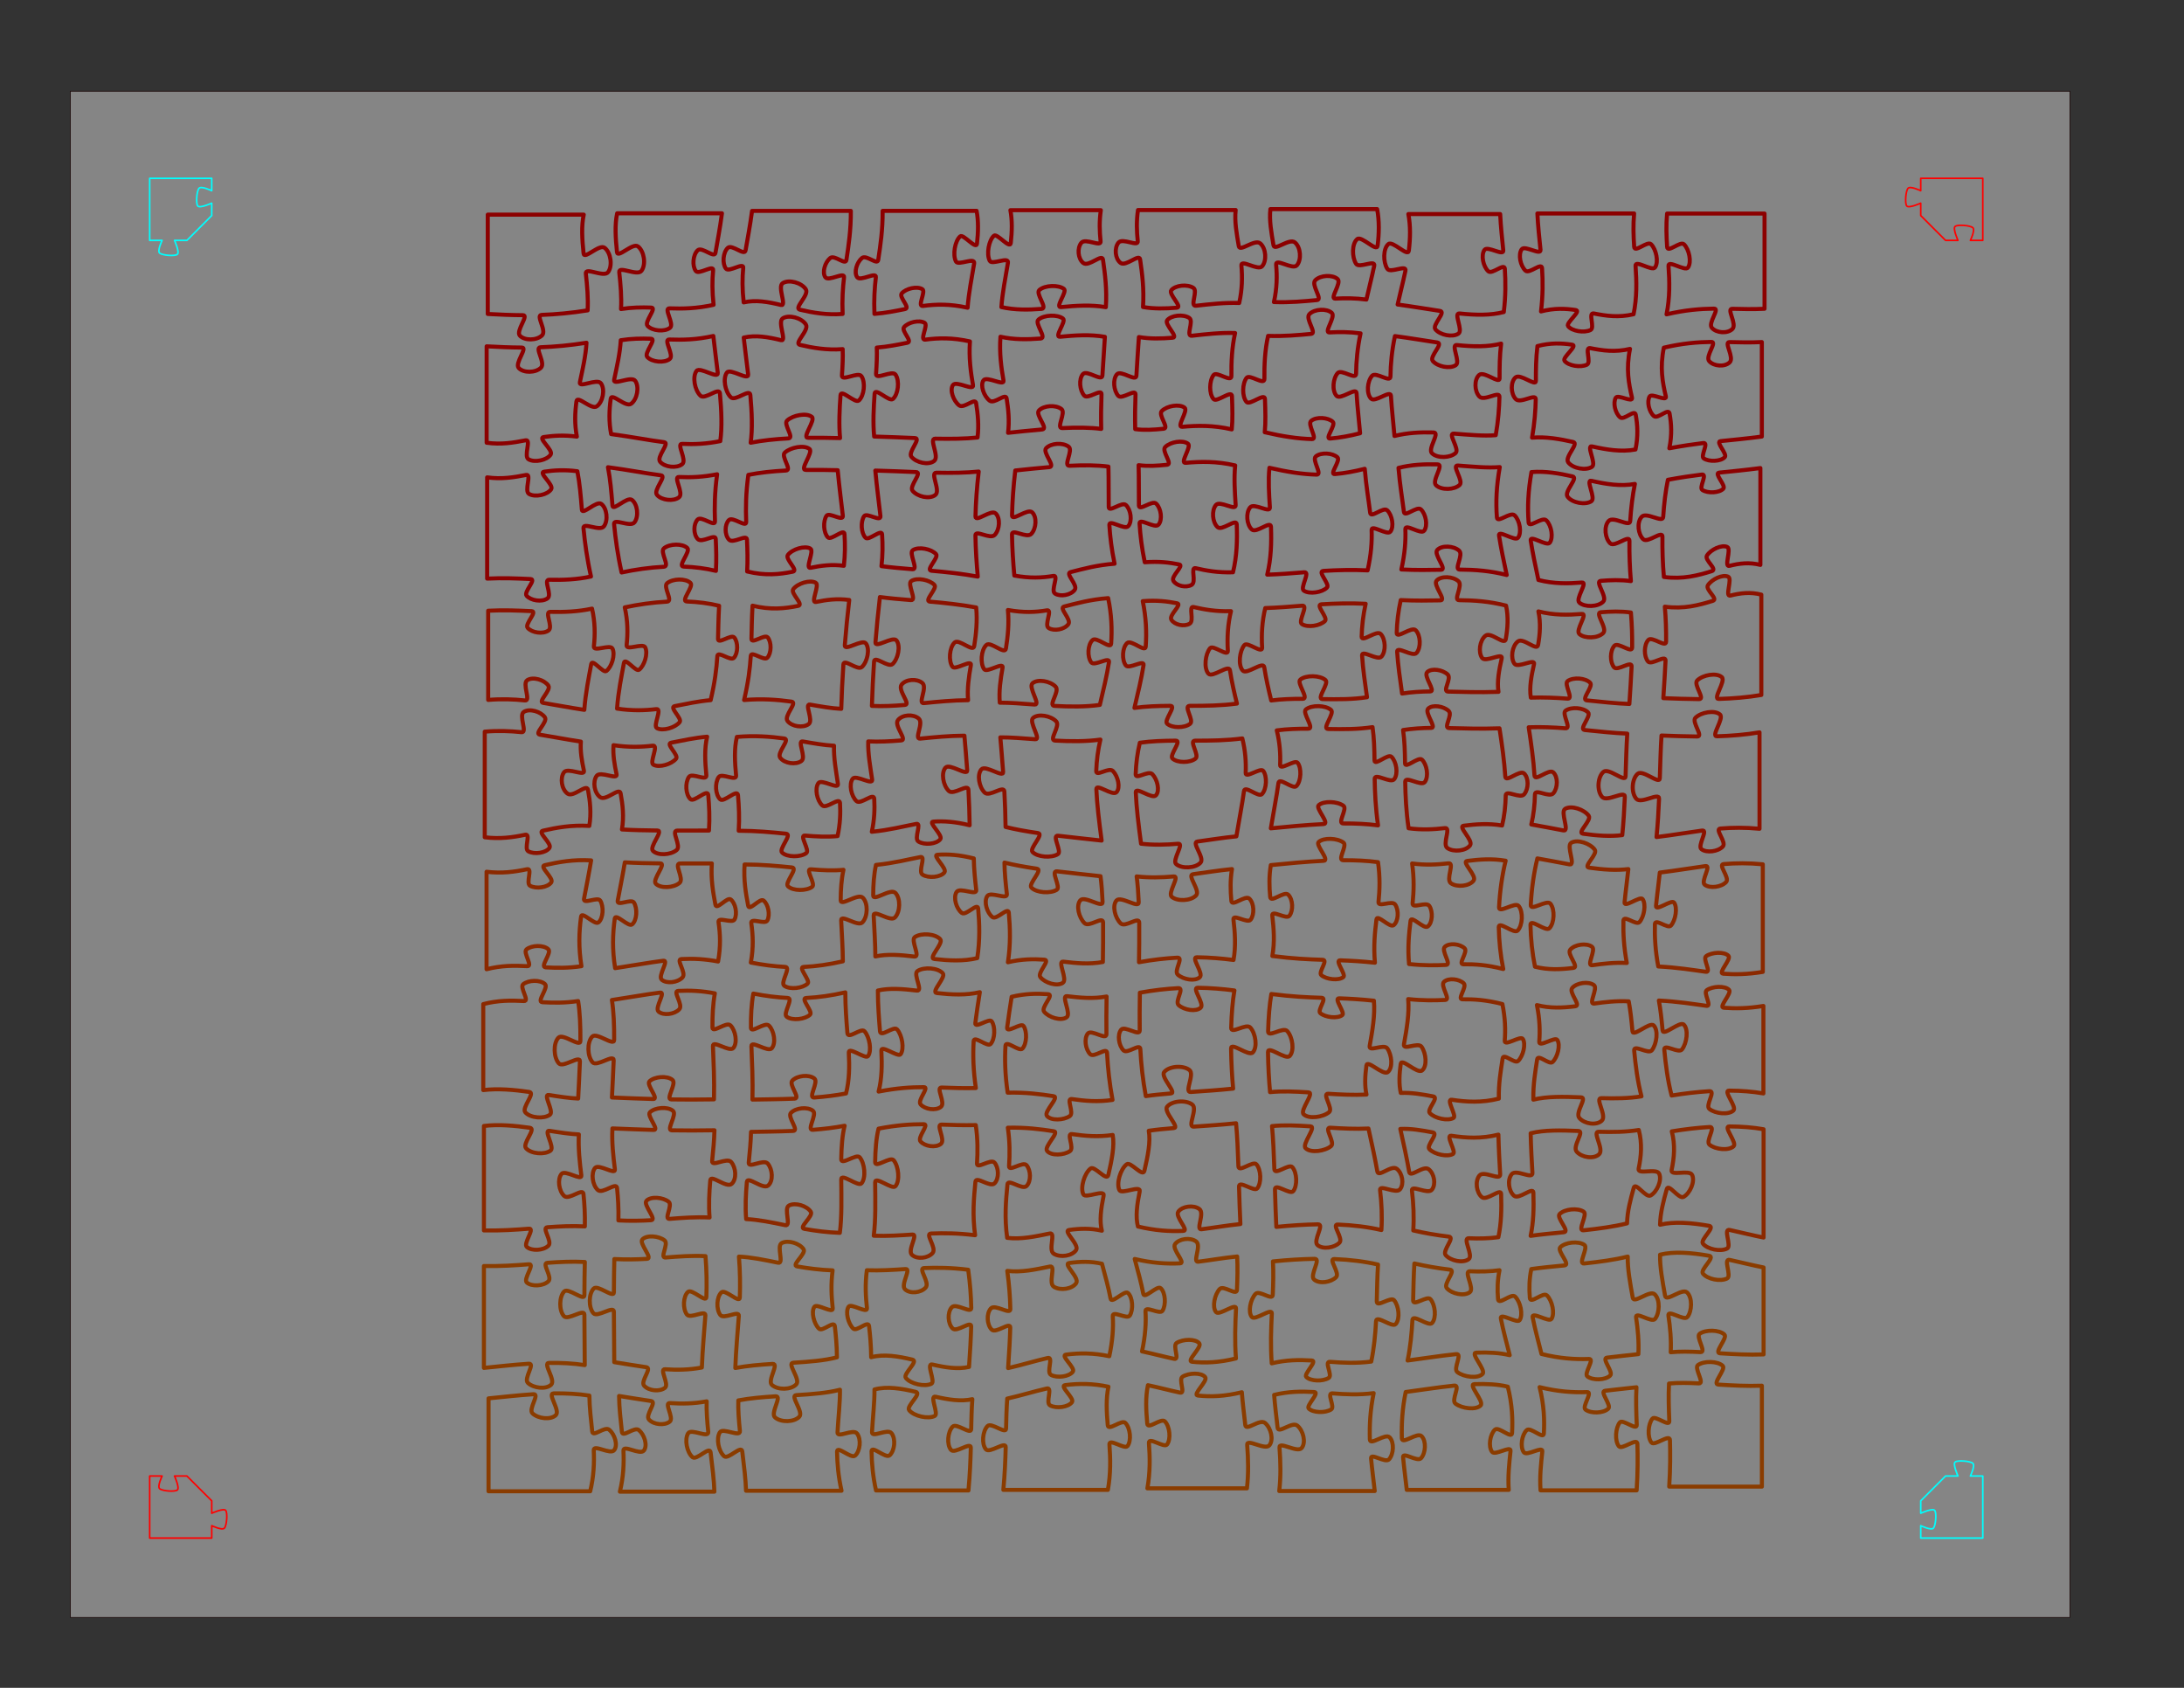 <?xml version="1.0" encoding="UTF-8" standalone="no"?>
<!DOCTYPE svg PUBLIC "-//W3C//DTD SVG 1.1//EN" "http://www.w3.org/Graphics/SVG/1.1/DTD/svg11.dtd">
<svg width="1056px" height="816px" version="1.1" xmlns="http://www.w3.org/2000/svg" xmlns:xlink="http://www.w3.org/1999/xlink" xml:space="preserve" xmlns:serif="http://www.serif.com/" style="fill-rule:evenodd;clip-rule:evenodd;stroke-linecap:round;stroke-linejoin:round;stroke-miterlimit:1.5;">
    <rect width="100%" height="100%" fill="#333333" stroke="none"/>
    <g id="Border">
        <rect id="Black-border-outline" serif:id="Black border outline" x="34.016" y="44.074" width="966.832" height="737.88" style="fill:#fff;fill-opacity:0.4;stroke:#140000;stroke-width:0.32px;"/>
    </g>
    <g id="Canaries">
        <path d="M940.706,713.592L946.706,713.592C946.706,713.592 944.12,707.874 945.32,706.852C946.52,705.831 952.674,706.342 953.905,707.465C955.136,708.588 952.706,713.592 952.706,713.592L958.706,713.592L958.706,743.592L928.706,743.592L928.706,737.592C928.706,737.592 933.71,740.022 934.833,738.791C935.956,737.56 936.467,731.406 935.445,730.206C934.424,729.006 928.706,731.592 928.706,731.592L928.706,725.592L940.706,713.592Z" style="fill:none;stroke:#0ff;stroke-width:0.77px;"/>
        <path d="M928.706,104.216L928.706,98.216C928.706,98.216 922.988,100.801 921.967,99.601C920.946,98.401 921.456,92.247 922.579,91.017C923.703,89.786 928.706,92.216 928.706,92.216L928.706,86.216L958.706,86.216L958.706,116.216L952.706,116.216C952.706,116.216 955.136,111.212 953.905,110.089C952.674,108.966 946.52,108.455 945.32,109.476C944.12,110.497 946.706,116.216 946.706,116.216L940.706,116.216L928.706,104.216Z" style="fill:none;stroke:#f00;stroke-width:0.77px;"/>
        <path d="M90.378,116.216L84.378,116.216C84.378,116.216 86.963,121.934 85.764,122.955C84.564,123.976 78.41,123.465 77.179,122.342C75.948,121.219 78.378,116.216 78.378,116.216L72.378,116.216L72.378,86.216L102.378,86.216L102.378,92.216C102.378,92.216 97.374,89.786 96.251,91.017C95.128,92.247 94.617,98.401 95.638,99.601C96.66,100.801 102.378,98.216 102.378,98.216L102.378,104.216L90.378,116.216Z" style="fill:none;stroke:#0ff;stroke-width:0.77px;"/>
        <path d="M102.378,725.592L102.378,731.592C102.378,731.592 108.096,729.006 109.117,730.206C110.138,731.406 109.628,737.56 108.504,738.791C107.381,740.022 102.378,737.592 102.378,737.592L102.378,743.592L72.378,743.592L72.378,713.592L78.378,713.592C78.378,713.592 75.948,718.595 77.179,719.718C78.41,720.842 84.564,721.352 85.764,720.331C86.963,719.31 84.378,713.592 84.378,713.592L90.378,713.592L102.378,725.592Z" style="fill:none;stroke:#f00;stroke-width:0.77px;"/>
    </g>
    <g id="Pieces">
        <path d="M235.842,103.769L282.252,103.769C281.08,109.125 281.451,115.623 282.171,122.546C282.499,125.705 289.767,117.845 292.325,119.785C295.292,122.036 296.306,128.44 294.04,131.549C292.01,134.334 282.9,128.953 283.261,132.221C283.924,138.238 284.449,144.324 284.128,150.055C276.172,151.321 268.888,151.979 261.855,152.243C258.837,152.356 264.493,159.847 262.071,162.165C259.448,164.676 253.655,164.731 251.364,162.285C249.253,160.031 255.866,152.396 252.907,152.38C247.249,152.349 241.639,152.114 235.842,151.792L235.842,103.769" style="fill:none;stroke:#8c0000;stroke-width:1.96px;"/>
        <path d="M235.3,167.436C241.096,167.759 246.707,167.994 252.365,168.024C255.323,168.04 248.711,175.675 250.822,177.929C253.113,180.375 258.906,180.32 261.528,177.809C263.95,175.491 258.295,168 261.313,167.887C268.346,167.624 275.63,166.965 283.586,165.699C283.228,172.088 281.719,178.4 280.377,184.822C279.745,187.847 288.752,182.754 290.575,185.327C292.63,188.227 291.558,194.258 288.597,196.423C285.961,198.35 279.149,190.896 278.728,193.989C277.977,199.51 277.781,205.172 278.922,211.086C272.816,210.275 267.627,210.596 262.839,211.295C259.842,211.732 267.691,217.661 266.257,219.786C264.441,222.478 258.589,223.796 255.573,222.066C253.067,220.629 257.002,212.317 254.192,212.864C248.174,214.035 242.293,215.034 235.3,214.04L235.3,167.436" style="fill:none;stroke:#8c0000;stroke-width:1.96px;"/>
        <path d="M235.545,230.785C242.537,231.779 248.419,230.78 254.436,229.609C257.246,229.062 253.312,237.374 255.817,238.811C258.834,240.541 264.685,239.223 266.502,236.531C267.935,234.406 260.086,228.477 263.083,228.04C267.872,227.342 273.06,227.02 279.167,227.831C280.319,233.802 280.818,239.853 281.35,246.425C281.582,249.283 288.426,241.875 290.757,243.629C293.424,245.636 294.176,251.528 292.017,254.453C290.062,257.101 281.819,252.239 282.12,255.33C282.797,262.304 283.793,269.962 285.756,278.722C278.856,280.213 272.289,280.442 265.515,280.287C262.576,280.22 267.113,287.592 264.721,289.295C262.001,291.231 256.678,290.374 254.631,288.035C253.039,286.216 259.598,280.081 256.536,279.942C250.053,279.646 243.196,279.349 235.545,279.734L235.545,230.785" style="fill:none;stroke:#8c0000;stroke-width:1.96px;"/>
        <path d="M236.046,295.252C243.697,294.868 250.554,295.165 257.038,295.46C260.1,295.6 253.541,301.734 255.133,303.554C257.179,305.892 262.502,306.75 265.223,304.813C267.614,303.111 263.078,295.739 266.017,295.806C272.791,295.961 279.358,295.732 286.258,294.241C287.749,300.897 287.773,306.745 287.15,312.519C286.844,315.358 295.007,311.329 296.126,313.544C297.628,316.518 295.725,322.533 293.159,324.414C291.583,325.57 286.382,318.18 285.861,321.071C284.663,327.721 283.155,334.738 282.526,343.186C275.258,342.092 268.865,340.831 262.673,339.834C259.723,339.359 266.695,333.677 265.127,331.44C263.196,328.686 257.76,327.02 254.95,328.819C252.344,330.487 256.818,338.944 253.886,338.636C248.215,338.039 242.444,337.841 236.046,338.378L236.046,295.252" style="fill:none;stroke:#8c1200;stroke-width:1.96px;"/>
        <path d="M234.381,353.726C240.779,353.189 246.55,353.387 252.221,353.984C255.152,354.293 250.678,345.836 253.284,344.167C256.095,342.369 261.531,344.035 263.461,346.788C265.03,349.026 258.057,354.708 261.008,355.183C267.2,356.179 273.593,357.44 280.86,358.535C280.517,363.147 281.315,367.807 282.337,372.614C282.974,375.607 274.507,370.846 272.693,373.382C270.713,376.15 271.517,381.585 274.416,383.686C277.201,385.705 283.699,378.657 284.289,381.788C285.333,387.324 285.958,393.114 284.943,399.29C276.239,398.765 269.163,400.089 262.484,401.612C259.61,402.268 267.099,407.907 265.667,409.936C263.909,412.428 258.374,413.173 255.453,411.579C253.201,410.349 256.81,402.96 253.985,403.557C247.891,404.847 241.684,405.696 234.381,404.784L234.381,353.726" style="fill:none;stroke:#8c1200;stroke-width:1.96px;"/>
        <path d="M235.26,421.455C242.563,422.366 248.77,421.517 254.864,420.228C257.689,419.63 254.08,427.019 256.332,428.249C259.253,429.844 264.788,429.098 266.546,426.607C267.977,424.577 260.489,418.938 263.363,418.283C270.042,416.76 277.118,415.436 285.821,415.96C284.672,422.95 283.42,428.921 282.384,434.493C281.832,437.458 288.979,433.329 290.248,435.412C291.994,438.275 291.688,444.015 289.366,445.947C287.573,447.44 281.342,440.31 280.961,443.143C279.947,450.68 279.705,458.082 281.138,467.112C274.819,468.062 269.196,467.98 263.837,467.678C260.818,467.508 266.964,460.651 265.118,458.917C262.802,456.741 257.113,456.928 254.572,458.975C252.702,460.482 257.882,467.269 254.953,467.106C248.619,466.753 242.315,466.756 235.26,468.588L235.26,421.455" style="fill:none;stroke:#8b2900;stroke-width:1.96px;"/>
        <path d="M233.663,485.443C240.718,483.611 247.022,483.607 253.357,483.96C256.286,484.123 251.105,477.336 252.976,475.83C255.517,473.782 261.205,473.595 263.521,475.771C265.367,477.505 259.221,484.363 262.24,484.532C267.6,484.834 273.223,484.917 279.542,483.966C280.423,489.519 280.681,496.262 280.634,503.295C280.612,506.546 272.169,499.425 270.037,501.642C267.435,504.349 267.635,511.246 270.227,514.121C272.265,516.382 280.524,509.858 280.403,513.144C280.171,519.438 279.815,525.632 279.555,531.101C275.334,530.926 270.496,530.193 265.346,529.369C262.286,528.88 268.014,537.337 265.906,538.912C263.079,541.024 256.54,540.571 254.038,537.818C251.991,535.567 259.115,528.358 255.898,527.903C248.471,526.852 240.797,526.153 233.663,527.014L233.663,485.443" style="fill:none;stroke:#8b2900;stroke-width:1.96px;"/>
        <path d="M233.987,544.351C241.121,543.49 248.795,544.189 256.222,545.24C259.439,545.695 252.315,552.904 254.362,555.156C256.864,557.908 263.403,558.362 266.23,556.249C268.338,554.674 262.61,546.217 265.67,546.706C270.82,547.53 275.658,548.263 279.879,548.438C279.551,555.349 280.275,561.663 281.087,568.279C281.442,571.175 273.271,565.403 271.494,567.542C269.429,570.029 270.169,575.807 272.826,578.226C275.116,580.31 281.813,574.129 282.12,577.216C282.599,582.029 282.922,587.166 282.781,592.912C276.598,592.592 270.69,592.877 264.644,593.321C261.744,593.534 267.258,600.237 265.162,602.251C262.683,604.633 257.068,604.906 254.728,602.848C252.842,601.189 258.812,593.783 255.803,594.02C249.086,594.549 241.984,595.015 233.987,594.869L233.987,544.351" style="fill:none;stroke:#8b2900;stroke-width:1.96px;"/>
        <path d="M233.981,612.071C241.978,612.216 249.08,611.75 255.797,611.221C258.807,610.985 252.836,618.391 254.722,620.049C257.062,622.107 262.677,621.835 265.156,619.453C267.252,617.439 261.738,610.735 264.638,610.522C270.684,610.078 276.592,609.793 282.775,610.114C282.654,615.042 282.591,620.476 282.568,626.234C282.556,629.264 274.742,622.39 272.814,624.349C270.337,626.867 270.219,633.502 272.656,636.306C274.604,638.548 282.555,632.384 282.562,635.566C282.581,643.451 282.653,651.721 282.74,659.969C277.192,659.1 271.323,658.831 265.461,658.904C262.2,658.944 268.852,667.209 266.494,669.442C263.94,671.86 257.934,671.111 255.246,668.576C253.062,666.516 258.941,659.091 255.74,659.3C247.859,659.815 240.328,660.705 233.981,661.314L233.981,612.071" style="fill:none;stroke:#8a3c00;stroke-width:1.96px;"/>
        <path d="M236.218,676.055C242.564,675.446 250.095,674.555 257.976,674.041C261.177,673.832 255.298,681.256 257.482,683.316C260.171,685.851 266.177,686.6 268.73,684.182C271.089,681.949 264.436,673.685 267.697,673.644C273.56,673.571 279.428,673.841 284.977,674.71C285.04,680.678 285.751,686.35 286.35,692.077C286.661,695.052 292.394,689.367 294.58,691.216C297.239,693.466 298.859,698.607 296.985,701.076C295.173,703.465 286.942,698.041 287.086,701.095C287.381,707.315 287.11,713.802 285.373,720.97L236.218,720.97L236.218,676.055" style="fill:none;stroke:#8a3c00;stroke-width:1.96px;"/>
        <path d="M298.404,103.125L349.081,103.125C348.076,110.792 346.867,116.693 345.94,122.247C345.47,125.062 339.361,119.137 337.377,120.979C335.006,123.18 334.598,128.643 336.456,131.05C337.909,132.933 345.073,127.787 344.811,130.608C344.351,135.564 344.31,140.815 345.031,147.361C336.902,149.202 330.105,149.294 323.673,149.071C320.708,148.969 326.176,156.7 323.976,158.465C321.334,160.584 315.369,159.989 313.104,157.549C311.318,155.624 317.821,148.799 314.917,148.703C310.215,148.547 305.47,148.585 300.279,149.411C300.601,143.68 300.076,137.594 299.412,131.577C299.052,128.309 308.161,133.69 310.191,130.905C312.457,127.796 311.444,121.392 308.476,119.141C305.919,117.201 298.651,125.061 298.322,121.902C297.603,114.979 297.232,108.481 298.404,103.125" style="fill:none;stroke:#8c0000;stroke-width:1.96px;"/>
        <path d="M300.152,164.479C305.342,163.653 310.088,163.615 314.789,163.771C317.693,163.867 311.191,170.692 312.977,172.617C315.242,175.057 321.207,175.652 323.849,173.533C326.049,171.768 320.58,164.036 323.545,164.139C329.977,164.362 336.775,164.27 344.903,162.429C345.529,168.113 346.33,174.17 347.044,180.229C347.437,183.562 338.427,177.15 336.792,179.323C334.705,182.097 335.87,188.614 338.697,191.325C340.858,193.398 347.805,186.896 348.102,190.168C348.873,198.639 349.18,206.698 348.269,213.27C341.631,214.596 335.67,214.889 329.769,214.59C326.902,214.444 332.25,222.444 329.89,224.372C327.242,226.535 321.366,225.889 319.179,223.242C317.255,220.914 324.05,214.159 321.14,213.784C313.429,212.792 305.318,211.172 295.488,209.866C294.347,203.952 294.543,198.29 295.294,192.769C295.715,189.676 302.527,197.13 305.163,195.203C308.124,193.038 309.196,187.007 307.141,184.107C305.318,181.533 296.311,186.627 296.943,183.602C298.285,177.18 299.794,170.868 300.152,164.479" style="fill:none;stroke:#8c0000;stroke-width:1.96px;"/>
        <path d="M293.961,225.878C303.791,227.184 311.902,228.804 319.614,229.797C322.523,230.171 315.728,236.926 317.652,239.254C319.839,241.901 325.716,242.548 328.363,240.385C330.723,238.456 325.375,230.457 328.242,230.602C334.143,230.902 340.104,230.609 346.742,229.282C345.503,238.217 345.465,245.395 345.701,252.119C345.801,254.981 339.151,249.299 337.343,251.138C335.261,253.257 335.188,258.241 337.372,260.596C339.375,262.756 345.951,257.76 346.079,260.557C346.304,265.467 346.461,270.432 346.163,275.995C341.21,274.781 335.924,274.127 330.526,273.923C327.367,273.804 334.084,266.579 332.316,264.924C329.949,262.707 323.89,262.786 321.056,265.057C318.849,266.824 324.17,273.838 320.978,274.005C313.991,274.371 307.029,275.369 300.551,276.769C298.588,268.009 297.592,260.351 296.914,253.377C296.614,250.286 304.857,255.148 306.812,252.5C308.971,249.575 308.218,243.684 305.552,241.677C303.221,239.922 296.376,247.33 296.145,244.472C295.613,237.901 295.113,231.85 293.961,225.878" style="fill:none;stroke:#8c0000;stroke-width:1.96px;"/>
        <path d="M302.085,293.639C308.563,292.239 315.525,291.241 322.512,290.875C325.704,290.708 320.383,283.694 322.59,281.927C325.425,279.656 331.483,279.577 333.851,281.794C335.619,283.449 328.902,290.674 332.06,290.793C337.459,290.997 342.744,291.651 347.698,292.865C347.367,299.053 347.297,304.139 347.178,308.889C347.107,311.72 353.573,306.466 355.025,308.195C356.945,310.483 356.906,315.792 354.861,318.04C353.259,319.801 347.018,314.432 346.846,317.186C346.456,323.435 345.636,329.905 343.621,338.491C337.515,339.019 331.953,340.279 326.222,341.385C323.339,341.942 330.035,347.374 328.612,349.136C326.464,351.796 320.444,353.604 317.63,352.027C315.563,350.868 320.414,342.46 317.355,342.826C311.675,343.507 305.535,343.666 298.353,342.585C298.982,334.137 300.49,327.119 301.688,320.469C302.209,317.578 307.411,324.968 308.987,323.813C311.553,321.931 313.456,315.916 311.954,312.942C310.835,310.728 302.672,314.757 302.978,311.918C303.6,306.144 303.576,300.296 302.085,293.639" style="fill:none;stroke:#8c1200;stroke-width:1.96px;"/>
        <path d="M296.643,360.259C303.826,361.34 309.966,361.181 315.645,360.5C318.704,360.134 313.854,368.543 315.92,369.701C318.735,371.278 324.754,369.47 326.902,366.81C328.325,365.048 321.63,359.616 324.512,359.059C330.244,357.953 335.805,356.693 341.912,356.165C340.557,361.936 340.895,368.089 341.535,374.86C341.821,377.889 334.573,373.411 333.094,375.625C331.173,378.5 331.512,384.182 333.851,386.36C335.65,388.035 342.168,381.041 342.451,384.338C342.908,389.663 343.198,395.366 342.796,401.535C337.914,401.53 332.682,401.554 327.429,401.554C324.228,401.554 329.566,408.956 327.18,410.952C324.25,413.402 318.038,413.713 315.712,411.354C313.786,409.4 321.018,401.545 317.875,401.515C311.718,401.458 305.815,401.32 300.726,401.014C301.741,394.838 301.116,389.048 300.072,383.512C299.482,380.381 292.984,387.429 290.199,385.41C287.3,383.309 286.496,377.874 288.477,375.106C290.291,372.57 298.758,377.331 298.121,374.338C297.098,369.531 296.3,364.871 296.643,360.259" style="fill:none;stroke:#8c1200;stroke-width:1.96px;"/>
        <path d="M302.109,416.913C307.199,417.219 313.101,417.357 319.258,417.414C322.401,417.444 315.169,425.3 317.095,427.253C319.422,429.612 325.634,429.301 328.563,426.851C330.949,424.855 325.611,417.453 328.813,417.453C334.066,417.453 339.297,417.429 344.179,417.434C343.679,425.114 344.763,431.335 345.92,437.404C346.452,440.198 351.614,433.528 353.312,434.836C355.623,436.617 356.639,441.783 355.166,444.528C354.03,446.643 347,442.959 347.417,445.816C348.24,451.462 348.548,457.48 347.205,464.854C340.946,463.639 335.255,463.364 329.426,463.666C326.589,463.813 332.08,470.362 329.99,472.57C327.628,475.068 322.289,475.679 319.975,473.655C317.915,471.854 323.719,464.096 320.735,464.475C313.894,465.342 306.451,466.707 297.426,468.064C295.993,459.035 296.235,451.633 297.249,444.095C297.63,441.262 303.861,448.392 305.654,446.9C307.976,444.967 308.282,439.228 306.536,436.364C305.266,434.282 298.12,438.41 298.671,435.446C299.708,429.873 300.96,423.903 302.109,416.913" style="fill:none;stroke:#8b2900;stroke-width:1.96px;"/>
        <path d="M295.865,483.46C304.891,482.102 312.333,480.737 319.175,479.87C322.159,479.492 316.355,487.249 318.414,489.05C320.728,491.074 326.067,490.463 328.43,487.966C330.519,485.757 325.029,479.208 327.865,479.061C333.695,478.759 339.385,479.034 345.644,480.249C344.692,485.48 344.445,490.961 344.491,496.811C344.514,499.677 351.233,493.804 353.172,495.702C355.692,498.171 356.685,504.187 354.573,506.684C352.763,508.823 344.607,502.633 344.722,505.691C345.017,513.537 345.455,522.059 345.217,531.495C337.755,531.625 331.148,531.624 324.549,531.519C321.674,531.473 327.292,523.857 325.151,522.08C322.52,519.897 316.35,520.475 314.026,522.786C312.352,524.452 318.799,531.408 315.856,531.324C309.711,531.151 303.265,530.9 295.879,530.594C296.139,525.126 296.495,518.931 296.727,512.637C296.848,509.352 288.588,515.875 286.551,513.615C283.959,510.739 283.759,503.842 286.361,501.136C288.492,498.918 296.935,506.039 296.957,502.788C297.005,495.756 296.747,489.012 295.865,483.46" style="fill:none;stroke:#8b2900;stroke-width:1.96px;"/>
        <path d="M296.112,545.542C303.498,545.848 309.944,546.099 316.089,546.272C319.032,546.355 312.584,539.399 314.259,537.734C316.583,535.423 322.753,534.845 325.384,537.028C327.525,538.805 321.906,546.421 324.782,546.467C331.381,546.572 337.987,546.573 345.45,546.442C345.33,551.219 344.851,556.216 344.337,561.294C344.023,564.393 351.493,559.374 353.547,561.791C355.901,564.56 356.282,570.156 353.752,572.372C351.257,574.557 343.696,567.523 343.429,570.653C342.913,576.715 342.622,582.774 343.091,588.604C336.282,588.291 330.126,588.765 323.725,589.276C320.832,589.506 325.442,582.684 323.301,581C320.515,578.81 314.703,578.285 312.581,580.515C310.763,582.426 317.89,589.744 314.814,589.92C309.982,590.196 304.823,590.318 299.014,590.017C299.154,584.27 298.832,579.133 298.353,574.32C298.046,571.233 291.348,577.415 289.058,575.33C286.402,572.911 285.661,567.133 287.726,564.647C289.503,562.507 297.674,568.279 297.319,565.383C296.508,558.767 295.784,552.453 296.112,545.542" style="fill:none;stroke:#8b2900;stroke-width:1.96px;"/>
        <path d="M297.042,608.694C302.851,608.995 308.01,608.873 312.842,608.597C315.918,608.422 308.791,601.103 310.609,599.192C312.731,596.963 318.543,597.488 321.329,599.678C323.47,601.361 318.86,608.184 321.753,607.953C328.154,607.443 334.31,606.968 341.119,607.282C341.702,614.536 341.751,620.986 341.538,627.098C341.433,630.101 334.515,622.921 332.676,624.56C330.319,626.661 330.012,632.662 332.11,635.502C333.79,637.777 341.265,633.023 341.065,635.919C340.502,644.108 339.691,652.094 339.363,661.133C333.345,662.27 327.504,662.393 321.558,661.97C318.566,661.758 323.713,669.207 321.515,670.948C318.992,672.945 313.73,672.454 311.468,669.961C309.458,667.747 315.547,661.407 312.466,660.977C307.525,660.289 302.421,659.397 297.007,658.55C296.919,650.301 296.847,642.031 296.828,634.146C296.821,630.964 288.87,637.128 286.923,634.887C284.486,632.082 284.603,625.447 287.081,622.929C289.009,620.97 296.822,627.844 296.834,624.814C296.857,619.056 296.921,613.622 297.042,608.694" style="fill:none;stroke:#8a3c00;stroke-width:1.96px;"/>
        <path d="M299.332,674.898C304.746,675.746 309.85,676.637 314.791,677.326C317.873,677.755 311.783,684.095 313.793,686.31C316.055,688.802 321.317,689.294 323.84,687.296C326.038,685.556 320.891,678.106 323.883,678.319C329.829,678.742 335.67,678.618 341.688,677.481C341.532,681.773 341.896,686.908 342.45,692.288C342.784,695.53 334.237,690.509 332.746,692.908C330.848,695.962 332.149,702.193 334.859,704.502C336.806,706.162 343.187,698.86 343.588,702.148C344.433,709.083 345.267,715.83 345.416,721.158L299.728,721.158C301.465,713.99 301.736,707.504 301.441,701.283C301.297,698.23 309.528,703.654 311.34,701.265C313.214,698.795 311.594,693.655 308.935,691.405C306.749,689.555 301.016,695.24 300.705,692.266C300.106,686.539 299.395,680.866 299.332,674.898" style="fill:none;stroke:#8a3c00;stroke-width:1.96px;"/>
        <path d="M363.633,101.959L411.389,101.959C411.456,111.268 410.336,118.468 409.255,125.7C408.846,128.441 403.514,123.025 401.403,124.762C398.86,126.854 397.409,131.744 399.086,134.067C400.628,136.204 408.442,131.187 408.11,134.054C407.501,139.314 407.137,144.981 407.428,151.777C399.809,152.364 393.02,151.2 386.757,149.728C383.598,148.986 391.447,142.669 389.612,139.835C387.535,136.628 381.441,134.994 378.449,136.898C375.771,138.602 380.573,148.166 377.643,147.453C371.314,145.913 365.425,144.872 359.583,146.195C358.862,139.649 358.903,134.398 359.363,129.442C359.625,126.621 352.461,131.766 351.008,129.884C349.15,127.477 349.558,122.014 351.929,119.813C353.913,117.971 360.022,123.896 360.492,121.081C361.419,115.527 362.628,109.626 363.633,101.959" style="fill:none;stroke:#8c0000;stroke-width:1.96px;"/>
        <path d="M359.604,163.204C365.446,161.881 371.335,162.922 377.663,164.462C380.594,165.175 375.792,155.611 378.469,153.907C381.462,152.003 387.556,153.637 389.633,156.844C391.468,159.678 383.619,165.995 386.778,166.737C393.041,168.208 399.83,169.372 407.449,168.785C407.613,172.613 407.408,176.942 407.095,181.526C406.884,184.618 414.956,179.556 416.52,181.861C418.57,184.881 417.826,191.305 415.296,193.609C413.494,195.249 406.625,187.825 406.398,191.073C405.912,198.041 405.574,205.195 406.182,211.794C401.207,211.678 395.977,211.598 390.714,211.659C387.527,211.697 394.487,203.149 392.552,201.551C390.02,199.46 383.434,200.696 380.588,203.296C378.591,205.12 384.328,211.786 381.166,211.95C374.817,212.281 368.619,212.915 362.969,214.045C363.88,207.473 363.574,199.414 362.803,190.943C362.505,187.671 355.559,194.172 353.398,192.1C350.57,189.389 349.406,182.872 351.493,180.098C353.128,177.925 362.138,184.337 361.745,181.003C361.03,174.945 360.23,168.887 359.604,163.204" style="fill:none;stroke:#8c0000;stroke-width:1.96px;"/>
        <path d="M361.836,229.572C367.486,228.443 373.684,227.808 380.032,227.478C383.194,227.313 377.457,220.647 379.455,218.823C382.301,216.223 388.887,214.987 391.418,217.078C393.354,218.677 386.394,227.224 389.581,227.187C394.843,227.125 400.073,227.205 405.049,227.321C405.827,235.762 406.803,242.851 407.524,249.344C407.862,252.385 400.92,247.508 399.655,249.346C397.855,251.963 398.156,257.609 400.323,259.81C401.877,261.389 408.144,255.295 408.323,258.153C408.647,263.301 408.637,268.277 408.023,273.536C402.067,272.744 396.941,273.461 391.929,274.504C389.079,275.097 393.85,266.357 391.814,265.206C389.071,263.655 383.069,265.504 380.956,268.298C379.448,270.291 386.267,275.796 383.36,276.383C376.927,277.683 370.034,278.436 361.257,276.284C361.555,270.722 361.398,265.757 361.173,260.847C361.045,258.049 354.469,263.045 352.466,260.885C350.282,258.53 350.355,253.547 352.437,251.428C354.245,249.588 360.895,255.27 360.795,252.408C360.559,245.685 360.597,238.506 361.836,229.572" style="fill:none;stroke:#8c0000;stroke-width:1.96px;"/>
        <path d="M363.858,292.809C372.634,294.961 379.528,294.208 385.961,292.908C388.867,292.321 382.049,286.816 383.556,284.823C385.67,282.029 391.672,280.18 394.415,281.731C396.451,282.882 391.68,291.622 394.53,291.029C399.541,289.986 404.668,289.269 410.624,290.06C409.778,297.301 409.06,304.666 408.473,311.972C408.224,315.069 416.913,308.846 418.634,311.025C420.703,313.647 419.459,319.91 416.75,322.458C414.684,324.401 407.998,318.155 407.796,321.217C407.311,328.583 406.962,335.807 406.754,342.695C401.992,342.461 397.019,341.569 391.62,340.631C388.782,340.138 393.459,348.281 391.01,350.073C388.298,352.059 382.844,351.29 380.772,348.573C378.872,346.081 385.827,339.633 382.722,339.204C375.904,338.263 368.368,337.692 359.782,338.435C361.797,329.85 362.616,323.38 363.006,317.131C363.178,314.376 369.419,319.746 371.021,317.985C373.066,315.737 373.106,310.427 371.185,308.139C369.734,306.411 363.267,311.665 363.338,308.834C363.457,304.083 363.527,298.997 363.858,292.809" style="fill:none;stroke:#8c1200;stroke-width:1.96px;"/>
        <path d="M356.288,356.261C364.875,355.518 372.411,356.089 379.229,357.03C382.334,357.459 375.378,363.907 377.278,366.398C379.351,369.115 384.805,369.884 387.517,367.899C389.966,366.107 385.289,357.964 388.127,358.457C393.526,359.394 398.499,360.287 403.26,360.521C403.077,366.594 404.224,372.601 405.155,379.009C405.586,381.979 397.261,376.471 395.727,378.573C393.834,381.169 394.974,386.98 397.581,389.392C399.599,391.26 405.971,385.035 406.155,388.224C406.441,393.174 406.244,398.445 404.986,404.21C400.091,404.695 394.852,404.451 389.185,403.958C386.275,403.705 391.675,411.084 389.863,412.433C387.104,414.489 380.588,414.521 378.148,412.179C376.381,410.483 383.252,403.386 380.105,403.066C373.115,402.356 365.512,401.641 357.173,401.631C357.574,395.462 357.285,389.759 356.828,384.434C356.545,381.137 350.027,388.131 348.228,386.456C345.889,384.278 345.55,378.596 347.471,375.721C348.95,373.507 356.198,377.985 355.912,374.956C355.272,368.185 354.934,362.032 356.288,356.261" style="fill:none;stroke:#8c1200;stroke-width:1.96px;"/>
        <path d="M360.02,417.936C368.36,417.945 375.962,418.66 382.953,419.371C386.1,419.691 379.229,426.787 380.996,428.483C383.435,430.825 389.952,430.793 392.711,428.738C394.523,427.389 389.122,420.01 392.032,420.263C397.699,420.756 402.939,420.999 407.834,420.514C406.852,425.017 406.511,430.03 406.486,435.233C406.471,438.438 414.864,431.649 417.188,434.014C419.816,436.688 419.612,443.184 416.996,445.928C414.784,448.247 406.575,441.715 406.723,444.989C407.032,451.822 407.531,458.642 407.528,464.767C400.879,466.28 394.717,467.184 388.56,467.47C385.616,467.607 392.01,474.064 390.496,475.53C388.151,477.801 381.886,478.57 379.181,476.552C377.161,475.045 382.673,467.603 379.678,467.457C374.392,467.2 368.944,466.501 363.046,465.356C364.389,457.982 364.081,451.963 363.258,446.317C362.842,443.461 369.871,447.144 371.007,445.03C372.481,442.285 371.464,437.119 369.153,435.338C367.455,434.029 362.294,440.7 361.761,437.906C360.604,431.837 359.521,425.616 360.02,417.936" style="fill:none;stroke:#8b2900;stroke-width:1.96px;"/>
        <path d="M364.248,480.356C370.146,481.502 375.594,482.201 380.88,482.458C383.875,482.604 378.363,490.045 380.383,491.553C383.088,493.571 389.353,492.801 391.698,490.531C393.212,489.065 386.818,482.608 389.762,482.471C395.919,482.184 402.081,481.281 408.73,479.768C408.726,486.855 409.247,493.36 409.738,499.459C409.998,502.686 416.371,496.751 417.978,498.545C420.47,501.327 421.599,508.019 419.707,510.589C418.495,512.236 410.25,505.799 410.41,508.825C410.78,515.787 410.67,522.284 409.078,528.636C404.242,529.577 399.001,530.194 393.654,530.607C390.509,530.85 395.954,523.119 393.752,521.402C391.12,519.348 385.52,519.957 383.124,522.394C381.192,524.36 387.327,531.023 384.17,531.151C377.025,531.439 370.006,531.493 363.821,531.602C364.059,522.166 363.62,513.644 363.325,505.798C363.211,502.74 371.367,508.93 373.177,506.791C375.289,504.294 374.296,498.278 371.775,495.81C369.837,493.911 363.117,499.785 363.095,496.918C363.048,491.068 363.295,485.587 364.248,480.356" style="fill:none;stroke:#8b2900;stroke-width:1.96px;"/>
        <path d="M363.138,547.213C369.323,547.105 376.342,547.05 383.486,546.762C386.644,546.634 380.509,539.971 382.441,538.006C384.837,535.568 390.437,534.96 393.069,537.013C395.271,538.73 389.825,546.462 392.971,546.218C398.317,545.805 403.559,545.189 408.394,544.247C407.255,548.791 406.856,554.394 406.747,560.431C406.69,563.601 414.061,557.577 415.686,559.509C418.139,562.426 418.795,569.421 416.561,572.097C415.01,573.955 406.712,566.891 406.749,570.21C406.85,579.207 407.057,588.414 406.073,596.024C399.939,595.819 394.263,595.06 388.933,594.123C385.762,593.565 393.469,587.985 392.025,585.802C390.157,582.979 384.527,581.194 381.462,582.828C378.827,584.233 382.714,592.944 379.764,592.339C373.016,590.954 366.782,589.651 360.778,589.375C360.309,583.545 360.6,577.485 361.117,571.423C361.384,568.294 368.945,575.327 371.44,573.142C373.969,570.927 373.589,565.331 371.235,562.561C369.181,560.144 361.711,565.164 362.024,562.064C362.539,556.986 363.017,551.99 363.138,547.213" style="fill:none;stroke:#8b2900;stroke-width:1.96px;"/>
        <path d="M357.29,607.516C363.294,607.792 369.527,609.095 376.275,610.48C379.225,611.085 375.338,602.374 377.973,600.969C381.038,599.335 386.669,601.12 388.536,603.943C389.98,606.126 382.274,611.706 385.444,612.264C390.774,613.201 396.45,613.96 402.584,614.165C401.697,621.017 402.015,626.732 402.64,632.557C402.94,635.352 394.975,629.989 393.764,631.782C392.106,634.236 393.537,640.028 396.009,642.372C397.72,643.993 403.311,638.174 403.654,641.158C404.171,645.649 404.623,650.51 404.674,656.21C398.719,657.77 391.318,658.361 383.532,658.82C380.259,659.012 387.264,666.911 384.996,669.294C382.433,671.988 376.13,672.073 373.278,669.597C370.84,667.48 376.918,659.182 373.588,659.39C367.36,659.778 361.169,660.302 355.534,661.367C355.862,652.328 356.673,644.343 357.236,636.153C357.435,633.257 349.961,638.011 348.281,635.736C346.183,632.896 346.49,626.895 348.847,624.794C350.686,623.155 357.604,630.335 357.709,627.332C357.922,621.22 357.873,614.77 357.29,607.516" style="fill:none;stroke:#8a3c00;stroke-width:1.96px;"/>
        <path d="M356.999,677.031C362.634,675.966 368.824,675.443 375.053,675.054C378.383,674.846 372.305,683.144 374.742,685.261C377.594,687.737 383.897,687.652 386.461,684.958C388.729,682.575 381.724,674.677 384.997,674.484C392.783,674.025 400.184,673.434 406.139,671.875C406.196,678.289 405.365,685.034 404.947,692.505C404.78,695.49 412.533,690.594 414.393,693.038C416.527,695.842 415.898,701.521 413.482,703.719C411.557,705.471 404.68,698.591 404.728,701.833C404.814,707.627 405.376,713.87 406.888,720.708L360.726,720.708C360.578,715.38 359.744,708.633 358.899,701.697C358.498,698.409 352.117,705.711 350.17,704.052C347.459,701.742 346.159,695.511 348.057,692.458C349.547,690.059 358.095,695.079 357.761,691.838C357.206,686.458 356.843,681.322 356.999,677.031" style="fill:none;stroke:#8a3c00;stroke-width:1.96px;"/>
        <path d="M426.771,101.932L472.201,101.932C473.141,106.791 473.004,112.192 472.389,117.808C472.047,120.932 465.773,112.998 464.294,114.251C461.751,116.406 460.536,123.159 462.218,126.426C463.322,128.571 471.557,124.121 471.021,127.321C469.794,134.648 468.328,142.026 467.854,148.776C459.432,146.893 452.604,147.055 446.252,147.914C443.295,148.314 447.84,140.91 445.946,139.789C443.385,138.272 438.098,139.437 436.006,141.847C434.467,143.621 440.441,148.865 437.578,149.431C432.851,150.366 428.098,151.342 422.81,151.75C422.519,144.954 422.883,139.287 423.492,134.027C423.823,131.16 416.01,136.177 414.468,134.04C412.791,131.717 414.242,126.827 416.785,124.735C418.896,122.998 424.228,128.414 424.637,125.672C425.718,118.441 426.838,111.241 426.771,101.932" style="fill:none;stroke:#8c0000;stroke-width:1.96px;"/>
        <path d="M423.938,168.038C429.225,167.631 433.979,166.654 438.705,165.72C441.569,165.153 435.594,159.91 437.134,158.136C439.226,155.725 444.513,154.56 447.074,156.077C448.968,157.199 444.423,164.602 447.379,164.202C453.732,163.343 460.56,163.181 468.982,165.064C468.421,173.066 469.359,179.871 470.467,186.268C470.975,189.198 462.318,183.914 460.779,186.136C459.099,188.562 460.95,193.788 463.748,195.973C466.035,197.759 471.518,192.043 471.969,194.877C472.83,200.282 473.356,205.652 472.663,211.513C466.679,212.15 459.57,212.225 452.168,212.075C448.938,212.009 454.425,220.747 451.661,222.865C448.795,225.06 443.025,223.628 440.704,220.856C438.815,218.598 445.652,211.9 442.38,211.775C435.542,211.515 428.762,211.188 422.67,211.046C422.062,204.448 422.4,197.293 422.887,190.326C423.114,187.078 429.982,194.501 431.784,192.861C434.315,190.558 435.059,184.134 433.009,181.113C431.445,178.809 423.373,183.87 423.584,180.779C423.896,176.195 424.102,171.866 423.938,168.038" style="fill:none;stroke:#8c0000;stroke-width:1.96px;"/>
        <path d="M423.232,227.499C429.324,227.641 436.104,227.969 442.942,228.229C446.214,228.353 439.377,235.051 441.266,237.309C443.587,240.081 449.357,241.513 452.223,239.318C454.987,237.201 449.5,228.462 452.73,228.528C460.132,228.679 467.241,228.603 473.225,227.967C472.298,235.809 471.82,242.965 471.66,249.662C471.584,252.818 479.223,246.11 481.4,248.191C483.734,250.423 483.438,255.925 480.996,258.589C478.794,260.991 471.58,255.871 471.632,258.847C471.755,265.808 472.191,272.344 472.766,278.759C465.056,277.352 457.561,276.559 450.384,275.94C447.282,275.673 454.101,269.557 452.595,267.888C450.345,265.395 444.218,264.142 441.386,265.97C439.24,267.354 444.239,275.438 441.264,275.199C436.021,274.779 430.987,274.349 426.207,273.714C426.821,268.455 426.831,263.479 426.507,258.331C426.328,255.474 420.061,261.568 418.507,259.989C416.34,257.787 416.039,252.141 417.839,249.525C419.104,247.687 426.046,252.564 425.708,249.523C424.987,243.029 424.011,235.94 423.232,227.499" style="fill:none;stroke:#8c0000;stroke-width:1.96px;"/>
        <path d="M425.45,288.642C430.23,289.277 435.263,289.707 440.507,290.127C443.482,290.365 438.483,282.282 440.628,280.898C443.461,279.07 449.588,280.323 451.838,282.815C453.344,284.484 446.525,290.6 449.627,290.868C456.804,291.487 464.299,292.279 472.009,293.687C472.607,300.353 471.971,306.532 471.039,312.401C470.542,315.527 463.628,308.676 461.586,310.612C458.963,313.1 458.581,319.623 460.544,322.356C461.864,324.194 469.961,318.564 469.438,321.541C468.415,327.362 467.61,332.951 468.082,338.509C460.726,338.542 453.598,339.237 446.661,339.935C443.599,340.243 448.566,332.376 445.967,330.2C443.289,327.96 438.047,328.321 435.951,330.972C433.874,333.599 440.575,340.551 437.585,340.803C432.143,341.261 426.814,341.533 421.58,341.276C421.788,334.388 422.137,327.164 422.622,319.799C422.824,316.737 429.51,322.982 431.576,321.039C434.285,318.491 435.529,312.228 433.46,309.607C431.74,307.427 423.05,313.65 423.299,310.553C423.886,303.247 424.604,295.882 425.45,288.642" style="fill:none;stroke:#8c1200;stroke-width:1.96px;"/>
        <path d="M419.811,358.438C425.045,358.695 430.374,358.423 435.816,357.965C438.806,357.713 432.105,350.762 434.183,348.134C436.278,345.483 441.521,345.122 444.198,347.363C446.798,349.538 441.831,357.405 444.892,357.097C451.829,356.4 458.958,355.704 466.313,355.671C466.739,360.689 467.228,366.334 467.662,372.43C467.878,375.458 459.176,368.876 457.172,371.118C454.945,373.608 455.983,379.717 458.754,382.394C461.07,384.63 468.081,378.596 468.256,381.824C468.554,387.321 468.772,393.078 468.839,398.986C461.89,397.234 456.35,396.869 451.252,397.214C448.458,397.403 456.085,403.818 454.656,405.724C452.853,408.126 446.928,408.677 444.042,406.824C441.776,405.369 445.798,397.806 443.11,398.31C436.765,399.502 430.272,401.262 421.537,402.128C422.794,396.363 422.992,391.092 422.706,386.142C422.522,382.953 416.149,389.178 414.131,387.31C411.524,384.898 410.384,379.087 412.278,376.491C413.811,374.389 422.137,379.897 421.705,376.927C420.775,370.518 419.627,364.512 419.811,358.438" style="fill:none;stroke:#8c1200;stroke-width:1.96px;"/>
        <path d="M423.548,418.154C432.284,417.288 438.776,415.528 445.121,414.336C447.809,413.832 443.788,421.395 446.053,422.85C448.939,424.703 454.864,424.152 456.667,421.75C458.097,419.844 450.47,413.429 453.263,413.24C458.362,412.895 463.902,413.26 470.851,415.012C470.909,420.102 471.448,425.15 472.025,430.322C472.35,433.235 464.079,428.771 462.515,431.248C460.772,434.009 462.443,439.376 465.053,441.367C467.031,442.875 472.687,436.188 472.956,439.21C473.617,446.644 473.869,454.497 472.527,463.212C465.928,464.806 458.826,464.429 451.778,463.645C448.531,463.283 456.37,456.058 454.619,454.076C452.268,451.415 445.499,450.907 442.376,453.002C440.104,454.526 445.295,462.835 442.126,462.454C435.351,461.637 428.879,461.124 423.242,462.407C423.246,456.281 422.747,449.461 422.437,442.628C422.289,439.354 430.499,445.887 432.71,443.567C435.327,440.824 435.53,434.327 432.902,431.653C430.578,429.288 422.185,436.077 422.2,432.872C422.225,427.67 422.566,422.657 423.548,418.154" style="fill:none;stroke:#8b2900;stroke-width:1.96px;"/>
        <path d="M424.476,478.867C430.112,477.585 436.585,478.098 443.36,478.914C446.529,479.296 441.337,470.986 443.609,469.462C446.733,467.368 453.502,467.875 455.852,470.536C457.604,472.519 449.764,479.744 453.012,480.105C460.059,480.89 467.162,481.266 473.761,479.672C472.944,484.975 472.165,489.819 471.584,494.594C471.23,497.503 478.309,492.132 479.466,493.722C481.313,496.259 481.14,502.339 478.968,504.741C477.477,506.39 470.949,500.386 470.779,503.332C470.382,510.185 470.581,517.378 471.835,526.022C465.514,526.165 460.243,525.952 455.221,525.778C452.358,525.679 457.324,533.2 454.97,535.1C452.446,537.138 447.185,536.306 445.124,533.929C443.405,531.947 449.576,525.593 446.727,525.593C440.324,525.593 433.584,526.03 424.824,527.735C426.416,521.383 426.526,514.886 426.156,507.924C425.995,504.898 434.24,511.335 435.453,509.688C437.345,507.118 436.216,500.426 433.723,497.644C432.117,495.85 425.744,501.785 425.484,498.558C424.993,492.459 424.471,485.954 424.476,478.867" style="fill:none;stroke:#8b2900;stroke-width:1.96px;"/>
        <path d="M424.792,545.649C433.553,543.944 440.293,543.508 446.695,543.507C449.544,543.507 443.374,549.861 445.093,551.844C447.154,554.22 452.415,555.052 454.939,553.014C457.293,551.114 452.326,543.593 455.19,543.692C460.211,543.866 465.483,544.08 471.804,543.937C472.8,550.807 472.766,556.795 472.393,562.502C472.199,565.481 479.098,560.073 480.821,562.03C482.938,564.434 483.159,569.803 480.861,572.118C478.778,574.218 471.912,568.382 471.631,571.292C470.861,579.27 470.137,587.314 471.483,597.183C463.388,596.168 456.518,596.107 450.108,596.357C447.07,596.475 453.081,603.354 450.916,605.799C448.63,608.38 443.388,608.915 440.965,606.679C438.586,604.482 444.135,596.663 441.223,596.852C435.125,597.248 429.123,597.649 422.471,597.426C423.455,589.816 423.247,580.609 423.147,571.612C423.11,568.293 431.407,575.357 432.959,573.499C435.193,570.824 434.537,563.828 432.084,560.911C430.459,558.979 423.088,565.003 423.145,561.833C423.254,555.796 423.653,550.193 424.792,545.649" style="fill:none;stroke:#8b2900;stroke-width:1.96px;"/>
        <path d="M419.134,614.11C425.786,614.332 431.788,613.931 437.886,613.535C440.798,613.346 435.249,621.166 437.628,623.362C440.051,625.599 445.293,625.063 447.579,622.483C449.745,620.038 443.733,613.158 446.771,613.04C453.181,612.791 460.051,612.852 468.146,613.866C469.047,620.47 469.5,626.342 469.622,632.397C469.68,635.278 462.241,629.779 460.199,632.022C457.951,634.491 458.283,639.965 460.629,642.276C462.649,644.265 469.663,638.201 469.584,641.263C469.433,647.068 469.057,653.375 468.543,660.855C463.078,662.081 457.01,661.117 450.78,659.676C447.6,658.94 452.416,667.933 450.384,668.965C447.185,670.59 440.286,669.083 437.983,666.173C436.444,664.228 444.378,658.08 441.172,657.323C434.251,655.689 427.405,654.536 421.224,656.155C421.173,650.455 420.72,645.594 420.204,641.102C419.861,638.118 414.269,643.938 412.559,642.317C410.087,639.973 408.656,634.18 410.313,631.726C411.524,629.934 419.49,635.297 419.19,632.501C418.565,626.676 418.247,620.961 419.134,614.11" style="fill:none;stroke:#8a3c00;stroke-width:1.96px;"/>
        <path d="M422.821,671.74C429.002,670.121 435.848,671.274 442.77,672.908C445.975,673.665 438.041,679.812 439.58,681.758C441.883,684.668 448.782,686.174 451.981,684.55C454.013,683.518 449.197,674.525 452.377,675.261C458.608,676.702 464.676,677.666 470.14,676.44C469.797,681.423 469.672,686.145 469.578,690.976C469.521,693.878 462.48,687.804 460.622,689.717C458.192,692.221 457.662,698.45 459.857,700.991C461.622,703.034 469.476,696.82 469.402,699.882C469.252,706.068 468.984,712.744 468.265,720.573L423.571,720.573C422.059,713.736 421.496,707.492 421.41,701.698C421.362,698.456 428.239,705.336 430.164,703.584C432.581,701.386 433.209,695.707 431.076,692.903C429.215,690.459 421.463,695.356 421.63,692.371C422.047,684.9 422.878,678.154 422.821,671.74" style="fill:none;stroke:#8a3c00;stroke-width:1.96px;"/>
        <path d="M488.538,101.619L532.271,101.619C531.489,106.928 531.647,111.832 532.155,116.72C532.455,119.615 524.8,114.917 522.819,117.401C520.734,120.014 521.194,125.156 523.814,127.173C526.381,129.149 532.878,122.505 533.301,125.47C534.288,132.395 535.274,139.732 534.694,148.51C527.516,147.255 520.272,147.772 513.005,148.465C509.892,148.762 516.139,141.018 514.46,139.698C511.838,137.638 505.22,137.819 502.519,140.226C500.575,141.959 506.774,149.092 503.656,149.329C497.161,149.821 490.663,149.911 484.191,148.464C484.664,141.714 486.131,134.336 487.358,127.008C487.894,123.809 479.658,128.259 478.554,126.114C476.873,122.846 478.088,116.094 480.631,113.939C482.11,112.686 488.384,120.619 488.726,117.496C489.341,111.88 489.477,106.478 488.538,101.619" style="fill:none;stroke:#8c0000;stroke-width:1.96px;"/>
        <path d="M483.735,162.799C490.207,164.246 496.706,164.157 503.2,163.664C506.318,163.428 500.12,156.295 502.063,154.562C504.764,152.155 511.383,151.974 514.004,154.034C515.684,155.354 509.436,163.098 512.549,162.801C519.816,162.107 527.06,161.59 534.239,162.845C533.787,169.695 533.365,175.813 533.039,181.567C532.863,184.658 525.562,178.702 523.648,180.833C521.463,183.266 522.058,188.863 524.297,191.301C526.019,193.175 532.715,187.644 532.605,190.581C532.393,196.222 532.32,201.683 532.456,207.368C527.111,206.648 520.553,206.628 513.62,206.965C510.432,207.12 515.564,199.505 513.22,197.74C510.397,195.615 504.659,195.993 502.329,198.464C500.413,200.497 507.165,207.351 503.901,207.624C498.258,208.096 492.623,208.695 487.417,209.248C488.109,203.387 487.583,198.017 486.723,192.612C486.271,189.777 480.788,195.494 478.501,193.708C475.704,191.522 473.853,186.297 475.533,183.871C477.071,181.649 485.728,186.933 485.22,184.003C484.112,177.606 483.174,170.801 483.735,162.799" style="fill:none;stroke:#8c0000;stroke-width:1.96px;"/>
        <path d="M490.902,227.463C496.109,226.91 501.744,226.311 507.386,225.839C510.651,225.566 503.899,218.712 505.815,216.679C508.145,214.208 513.882,213.829 516.705,215.955C519.049,217.72 513.918,225.335 517.106,225.18C524.038,224.843 530.597,224.863 535.942,225.583C536.113,232.72 536.001,238.962 536.092,245.135C536.134,248.001 542.528,242.327 544.433,244.179C546.802,246.483 547.576,251.953 545.567,254.351C543.819,256.437 536.219,250.852 536.397,253.77C536.749,259.545 537.462,265.585 538.914,272.532C530.3,273.191 523.806,275.015 517.616,276.591C514.854,277.294 521.339,282.826 519.659,285.144C517.78,287.736 512.677,288.639 510.101,286.959C507.886,285.515 512.153,277.947 509.352,278.425C503.845,279.365 497.95,279.627 490.443,278.256C489.868,271.84 489.432,265.305 489.309,258.344C489.257,255.368 496.471,260.488 498.673,258.085C501.115,255.421 501.411,249.92 499.077,247.688C496.9,245.607 489.261,252.314 489.336,249.159C489.496,242.461 489.975,235.306 490.902,227.463" style="fill:none;stroke:#8c0000;stroke-width:1.96px;"/>
        <path d="M487.343,294.896C494.85,296.266 500.745,296.005 506.252,295.065C509.053,294.587 504.786,302.155 507.001,303.599C509.577,305.278 514.68,304.376 516.559,301.784C518.239,299.465 511.754,293.934 514.516,293.231C520.706,291.655 527.2,289.83 535.814,289.172C537.45,297.008 537.751,304.222 537.255,311.198C537.041,314.197 530.21,307.61 528.262,309.442C525.857,311.703 525.648,317.579 527.636,320.241C529.135,322.25 536.68,317.152 536.214,320.093C535.13,326.937 533.479,333.709 531.798,340.791C524.873,341.776 517.292,341.687 509.852,341.278C506.616,341.1 512.597,334.23 510.404,331.966C507.751,329.228 501.769,328.162 499.241,330.326C497,332.245 503.407,340.861 500.291,340.625C494.138,340.157 488.345,339.695 483.416,339.718C482.944,334.159 483.749,328.571 484.772,322.75C485.295,319.773 477.199,325.403 475.878,323.564C473.915,320.832 474.297,314.309 476.92,311.821C478.962,309.885 485.876,316.735 486.373,313.61C487.305,307.741 487.941,301.562 487.343,294.896" style="fill:none;stroke:#8c1200;stroke-width:1.96px;"/>
        <path d="M483.682,356.484C488.61,356.462 494.403,356.924 500.556,357.391C503.673,357.628 497.266,349.012 499.506,347.093C502.035,344.929 508.016,345.995 510.669,348.733C512.863,350.997 506.882,357.867 510.118,358.045C517.557,358.454 525.138,358.543 532.064,357.558C530.86,362.632 530.236,367.619 530.047,372.815C529.944,375.64 536.194,370.754 538.119,372.755C540.568,375.3 541.848,380.805 539.844,382.997C537.993,385.022 529.97,378.527 530.102,381.523C530.427,388.909 531.395,396.958 532.658,406.379C526.219,405.65 518.891,404.915 511.598,404.037C508.32,403.642 513.565,411.644 511.527,412.936C508.434,414.897 501.641,414.427 499.226,411.881C497.573,410.138 505.048,403.218 501.868,402.752C496.2,401.923 490.821,400.962 486.208,399.799C486.141,393.891 485.923,388.134 485.625,382.637C485.449,379.409 478.438,385.444 476.122,383.207C473.351,380.53 472.313,374.422 474.54,371.931C476.544,369.689 485.247,376.271 485.031,373.244C484.596,367.148 484.107,361.502 483.682,356.484" style="fill:none;stroke:#8c1200;stroke-width:1.96px;"/>
        <path d="M485.669,417.021C490.283,418.184 495.661,419.145 501.329,419.974C504.509,420.44 497.034,427.36 498.688,429.103C501.102,431.649 507.896,432.119 510.989,430.158C513.026,428.866 507.781,420.864 511.06,421.259C518.352,422.137 525.68,422.872 532.119,423.6C532.614,427.29 532.928,431.589 533.119,436.136C533.253,439.332 524.412,432.849 522.355,435.252C520.177,437.798 521.654,443.642 524.405,446.32C526.616,448.472 533.327,442.65 533.362,445.966C533.431,452.699 533.337,459.421 533.252,465.082C526.578,466.303 520.394,465.664 514.058,464.913C511.092,464.561 516.342,473.494 513.906,475.154C511.153,477.031 505.274,475.219 503.046,472.422C501.364,470.309 508.093,464.185 504.995,463.964C499.539,463.575 493.775,463.667 487.346,465.221C488.688,456.506 488.436,448.653 487.774,441.219C487.505,438.197 481.85,444.885 479.871,443.376C477.261,441.386 475.59,436.018 477.333,433.257C478.897,430.78 487.168,435.245 486.844,432.332C486.267,427.159 485.727,422.111 485.669,417.021" style="fill:none;stroke:#8b2900;stroke-width:1.96px;"/>
        <path d="M489.147,481.907C495.577,480.353 501.341,480.261 506.797,480.65C509.895,480.871 503.165,486.995 504.848,489.107C507.076,491.905 512.955,493.717 515.708,491.84C518.144,490.179 512.894,481.247 515.86,481.598C522.196,482.35 528.38,482.989 535.054,481.768C534.952,488.508 534.898,494.463 534.985,500.022C535.033,503.103 527.7,497.563 526.002,499.649C524.04,502.06 524.82,507.337 527.138,509.665C528.986,511.523 535.123,506.062 535.273,508.964C535.663,516.556 536.454,523.764 537.925,531.764C530.827,532.817 524.625,532.279 518.188,531.337C515.351,530.922 519.505,538.054 517.277,539.572C514.283,541.613 508.169,541.904 506.211,539.5C504.519,537.425 512.469,530.428 509.443,529.958C502.996,528.956 495.901,528.061 487.222,528.257C485.968,519.613 485.769,512.419 486.165,505.566C486.336,502.62 492.864,508.625 494.355,506.976C496.527,504.574 496.699,498.494 494.853,495.957C493.696,494.367 486.616,499.737 486.97,496.829C487.551,492.053 488.331,487.209 489.147,481.907" style="fill:none;stroke:#8b2900;stroke-width:1.96px;"/>
        <path d="M487.304,545.199C495.984,545.003 503.079,545.898 509.526,546.9C512.551,547.37 504.601,554.367 506.293,556.443C508.251,558.846 514.365,558.555 517.359,556.514C519.587,554.996 515.434,547.864 518.271,548.279C524.708,549.221 530.909,549.76 538.007,548.706C538.965,553.916 537.568,560.858 535.9,568.061C535.131,571.382 529.248,563.431 527.334,564.914C524.313,567.255 522.244,574.143 523.817,577.426C524.853,579.588 534.304,574.757 533.624,578.045C532.316,584.365 531.55,590.359 532.775,595.002C527.428,593.728 522.127,593.907 516.896,594.636C513.773,595.071 522.026,601.679 520.323,604.33C518.476,607.203 512.69,608.123 509.511,606.125C506.624,604.309 510.675,595.702 507.607,596.337C500.549,597.798 493.652,599.281 486.983,598.445C485.637,588.577 486.361,580.533 487.131,572.555C487.412,569.644 494.278,575.48 496.361,573.381C498.659,571.065 498.439,565.696 496.322,563.292C494.598,561.335 487.699,566.743 487.893,563.765C488.266,558.058 488.3,552.07 487.304,545.199" style="fill:none;stroke:#8b2900;stroke-width:1.96px;"/>
        <path d="M487.039,614.422C493.708,615.257 500.605,613.775 507.663,612.313C510.73,611.678 506.679,620.286 509.567,622.101C512.746,624.1 518.532,623.179 520.378,620.307C522.082,617.656 513.828,611.047 516.951,610.612C522.182,609.884 527.484,609.705 532.831,610.979C534.462,617.159 535.981,622.48 536.976,627.82C537.492,630.589 543.707,623.604 545.379,625.089C547.698,627.146 548.084,633.257 546.25,636.051C544.966,638.008 537.867,633.364 538.044,636.265C538.39,641.942 537.976,648.106 536.372,655.673C528.72,654.044 521.881,654.065 515.438,654.901C512.433,655.291 520.133,661.289 518.75,663.141C516.925,665.588 511.164,666.342 508.136,664.686C505.841,663.431 509.515,655.858 506.64,656.518C500.179,658.001 493.938,659.952 487.435,661.411C487.95,653.931 488.325,647.624 488.476,641.819C488.556,638.757 481.542,644.821 479.522,642.832C477.176,640.521 476.843,635.047 479.092,632.577C481.133,630.335 488.573,635.834 488.515,632.953C488.393,626.898 487.939,621.026 487.039,614.422" style="fill:none;stroke:#8a3c00;stroke-width:1.96px;"/>
        <path d="M487.01,676.16C493.513,674.701 499.754,672.75 506.215,671.267C509.09,670.607 505.416,678.18 507.711,679.435C510.739,681.091 516.5,680.337 518.325,677.89C519.708,676.038 512.008,670.04 515.013,669.65C521.456,668.814 528.295,668.793 535.947,670.422C534.71,676.259 535.043,682.436 535.617,689.046C535.878,692.051 542.395,686.09 544.149,687.928C546.544,690.438 547.129,696.483 545.198,699.086C543.819,700.944 536.189,695.146 536.425,698.34C536.929,705.177 537.09,712.465 535.68,720.293L485.135,720.293C485.855,712.465 486.123,705.789 486.273,699.602C486.347,696.54 478.492,702.754 476.727,700.711C474.532,698.17 475.063,691.941 477.493,689.437C479.351,687.524 486.392,693.598 486.448,690.696C486.542,685.865 486.668,681.143 487.01,676.16" style="fill:none;stroke:#8a3c00;stroke-width:1.96px;"/>
        <path d="M550.236,101.539L597.469,101.539C596.857,107.098 597.931,112.795 598.968,119.037C599.46,122.004 606.69,115.395 609.351,117.671C612.18,120.09 612.561,126.044 610.282,128.714C608.256,131.089 599.945,125.094 600.237,128.351C600.73,133.85 600.673,139.826 599.177,146.487C592.145,146.246 585.113,147.037 578.261,147.814C575.128,148.169 579.397,140.679 576.989,139.159C574.011,137.279 568.35,137.891 566.35,140.294C564.807,142.148 572.032,148.521 568.991,148.769C563.321,149.232 557.84,149.335 552.659,148.43C553.238,139.652 552.252,132.315 551.265,125.39C550.843,122.425 544.346,129.069 541.779,127.093C539.158,125.076 538.698,119.934 540.783,117.321C542.765,114.837 550.42,119.535 550.119,116.64C549.612,111.752 549.454,106.848 550.236,101.539" style="fill:none;stroke:#8c0000;stroke-width:1.96px;"/>
        <path d="M550.671,162.943C555.853,163.849 561.333,163.746 567.003,163.283C570.044,163.034 562.819,156.662 564.363,154.807C566.362,152.404 572.023,151.792 575.001,153.672C577.41,155.193 573.14,162.682 576.273,162.327C583.126,161.551 590.157,160.759 597.189,161.001C595.64,167.9 595.337,174.991 595.409,181.844C595.444,185.123 588.29,179.372 586.805,181.281C584.646,184.058 584.555,190.403 586.773,192.95C588.326,194.733 595.564,188.347 595.675,191.469C595.883,197.303 596.059,202.781 595.58,207.597C586.631,205.498 578.791,205.698 571.638,206.34C568.529,206.62 574.649,198.553 572.766,197.098C570.294,195.188 564.274,196.154 561.749,198.699C559.832,200.63 565.549,206.982 562.665,207.276C557.863,207.765 553.324,208.063 548.889,207.466C548.752,201.781 548.826,196.32 549.038,190.679C549.148,187.742 542.452,193.273 540.73,191.398C538.491,188.961 537.895,183.364 540.081,180.93C541.994,178.8 549.296,184.756 549.471,181.664C549.797,175.911 550.219,169.793 550.671,162.943" style="fill:none;stroke:#8c0000;stroke-width:1.96px;"/>
        <path d="M550.539,224.886C554.974,225.484 559.512,225.186 564.315,224.697C567.199,224.403 561.482,218.051 563.398,216.119C565.924,213.575 571.944,212.608 574.416,214.519C576.299,215.973 570.179,224.04 573.288,223.761C580.441,223.119 588.281,222.919 597.23,225.017C596.629,231.064 597.027,237.506 597.46,244.21C597.656,247.252 589.824,241.824 587.916,244.145C585.731,246.805 586.201,252.513 588.718,254.848C590.867,256.842 597.86,250.347 597.982,253.484C598.274,261.034 598.089,268.824 596.173,276.683C588.7,276.899 583.226,275.871 578.09,274.688C575.419,274.073 578.633,281.344 576.169,282.758C573.489,284.295 568.882,283.311 567.369,280.839C565.969,278.553 572.839,273.416 570.117,272.871C565.41,271.928 560.277,271.319 553.51,271.836C552.059,264.889 551.346,258.848 550.994,253.074C550.816,250.155 558.416,255.741 560.164,253.654C562.173,251.257 561.398,245.787 559.03,243.483C557.125,241.631 550.73,247.304 550.689,244.438C550.598,238.265 550.71,232.024 550.539,224.886" style="fill:none;stroke:#8c0000;stroke-width:1.96px;"/>
        <path d="M552.532,290.626C559.299,290.109 564.432,290.718 569.139,291.661C571.861,292.207 564.991,297.343 566.39,299.63C567.903,302.101 572.51,303.086 575.19,301.548C577.655,300.134 574.441,292.864 577.112,293.479C582.247,294.661 587.721,295.689 595.195,295.473C593.64,301.852 593.312,308.336 593.679,314.638C593.865,317.824 586.585,311.615 585.12,313.348C582.781,316.117 581.925,323.047 584.32,325.714C586.215,327.825 594.228,320.963 594.7,324.019C595.591,329.779 596.869,335.241 598.076,340.156C590.585,341.16 582.836,341.252 575.214,341.243C572.087,341.24 577.482,348.298 575.442,349.916C572.717,352.074 566.695,352.049 564.316,349.879C562.604,348.319 568.981,341.22 565.924,341.238C559.865,341.275 553.994,341.466 548.517,342.245C550.197,335.163 551.848,328.392 552.932,321.547C553.398,318.606 545.854,323.704 544.354,321.696C542.366,319.033 542.576,313.157 544.98,310.896C546.929,309.064 553.759,315.651 553.973,312.652C554.47,305.676 554.169,298.462 552.532,290.626" style="fill:none;stroke:#8c1200;stroke-width:1.96px;"/>
        <path d="M551.125,359.081C556.602,358.301 562.473,358.111 568.532,358.074C571.59,358.055 565.212,365.154 566.924,366.715C569.304,368.884 575.326,368.91 578.05,366.751C580.091,365.134 574.695,358.076 577.822,358.079C585.445,358.088 593.193,357.995 600.685,356.992C602.125,362.86 602.533,368.231 602.305,373.719C602.188,376.561 609.444,370.945 610.769,372.66C612.739,375.211 612.503,381.482 610.185,383.922C608.498,385.698 601.899,379.434 601.496,382.424C600.622,388.895 599.209,395.915 597.813,404.352C591.466,404.98 585.215,405.99 578.963,406.84C575.874,407.26 582.666,414.74 580.46,417.087C577.892,419.819 571.385,420.062 568.691,417.769C566.548,415.945 572.786,407.64 569.685,407.917C563.768,408.444 557.806,408.59 551.719,407.901C550.456,398.481 549.488,390.432 549.163,383.046C549.031,380.05 557.054,386.545 558.905,384.52C560.909,382.328 559.629,376.823 557.18,374.278C555.255,372.277 549.005,377.163 549.108,374.338C549.297,369.142 549.921,364.155 551.125,359.081" style="fill:none;stroke:#8c1200;stroke-width:1.96px;"/>
        <path d="M549.59,423.708C555.677,424.396 561.638,424.25 567.556,423.723C570.657,423.446 564.418,431.751 566.562,433.575C569.255,435.868 575.763,435.625 578.331,432.893C580.536,430.546 573.745,423.066 576.833,422.646C583.086,421.796 589.336,420.786 595.684,420.158C594.79,425.559 594.931,430.622 595.383,435.578C595.658,438.59 602.139,432.547 604.09,434.449C606.418,436.716 606.617,442.122 604.693,444.647C603.192,446.617 596.049,441.563 596.393,444.548C597.119,450.847 597.639,457.204 596.433,464.107C590.855,463.386 584.957,462.887 578.653,462.802C575.626,462.761 582.128,470.6 580.125,472.443C577.836,474.549 572.208,473.589 569.498,471.225C567.397,469.392 572.507,462.815 569.284,462.986C563.452,463.296 557.284,463.988 550.722,465.189C550.808,459.529 550.902,452.806 550.832,446.073C550.798,442.757 544.087,448.579 541.876,446.427C539.124,443.749 537.647,437.905 539.826,435.359C541.882,432.956 550.724,439.439 550.589,436.243C550.398,431.696 550.085,427.397 549.59,423.708" style="fill:none;stroke:#8b2900;stroke-width:1.96px;"/>
        <path d="M551.15,479.928C557.711,478.727 563.88,478.035 569.711,477.725C572.934,477.554 567.824,484.13 569.925,485.963C572.636,488.328 578.264,489.288 580.552,487.182C582.556,485.339 576.054,477.499 579.08,477.54C585.384,477.626 591.283,478.125 596.86,478.846C595.972,483.929 595.483,490.25 595.301,496.922C595.211,500.196 602.58,494.532 604.569,496.794C607.182,499.765 608.082,506.279 605.751,508.804C603.809,510.907 595.196,503.555 595.244,506.894C595.342,513.748 595.706,520.519 596.242,526.301C589.549,527.001 582.481,527.471 575.709,527.935C572.43,528.159 577.833,519.341 575.063,517.258C571.861,514.851 565.126,515.464 562.899,518.306C561.013,520.714 569.22,528.382 566.156,528.629C561.731,528.985 557.61,529.391 554.021,529.924C552.55,521.924 551.759,514.717 551.369,507.124C551.219,504.222 545.083,509.683 543.234,507.825C540.916,505.497 540.136,500.22 542.098,497.809C543.796,495.723 551.129,501.263 551.081,498.182C550.995,492.623 551.048,486.668 551.15,479.928" style="fill:none;stroke:#8b2900;stroke-width:1.96px;"/>
        <path d="M555.444,546.674C559.032,546.141 563.154,545.735 567.579,545.378C570.643,545.132 562.436,537.464 564.322,535.056C566.549,532.213 573.283,531.601 576.486,534.008C579.256,536.09 573.853,544.909 577.132,544.684C583.904,544.221 590.972,543.751 597.665,543.05C598.224,549.084 598.541,556.322 598.792,563.87C598.899,567.096 605.893,561.027 607.493,562.895C609.774,565.558 610.017,571.836 607.916,574.524C606.455,576.393 598.993,570.378 599.09,573.646C599.274,579.903 599.463,586.11 599.753,591.776C592.963,592.461 586.943,593.542 580.9,594.301C578.023,594.663 582.599,586.566 579.94,584.533C577.15,582.4 571.682,583.131 569.739,585.77C567.942,588.212 575.141,594.951 572.169,595.089C565.601,595.394 558.59,594.966 550.212,592.97C548.986,588.327 549.753,582.333 551.061,576.012C551.741,572.725 542.289,577.555 541.253,575.393C539.681,572.11 541.749,565.222 544.77,562.881C546.684,561.398 552.567,569.349 553.336,566.029C555.005,558.826 556.402,551.884 555.444,546.674" style="fill:none;stroke:#8b2900;stroke-width:1.96px;"/>
        <path d="M548.648,608.653C557.026,610.649 564.038,611.077 570.605,610.772C573.578,610.634 566.379,603.895 568.176,601.453C570.119,598.814 575.587,598.083 578.377,600.216C581.036,602.249 576.46,610.346 579.336,609.984C585.38,609.225 591.4,608.145 598.19,607.459C598.466,612.832 598.333,618.204 598.089,623.655C597.957,626.616 591.612,621.214 589.776,623.158C587.25,625.832 586.018,631.985 587.985,634.351C589.533,636.214 597.792,629.601 597.643,632.622C597.26,640.357 596.977,648.328 597.595,656.75C589.356,658.785 582.625,659.018 576.322,658.354C573.405,658.047 581.352,651.267 579.874,649.438C578.031,647.157 571.985,647.354 568.951,649.231C566.786,650.57 570.579,657.548 567.738,656.946C562.79,655.898 557.796,654.54 552.19,653.347C553.794,645.78 554.207,639.616 553.862,633.939C553.685,631.038 560.784,635.682 562.068,633.725C563.902,630.931 563.515,624.82 561.197,622.762C559.524,621.278 553.31,628.263 552.794,625.494C551.799,620.154 550.28,614.832 548.648,608.653" style="fill:none;stroke:#8a3c00;stroke-width:1.96px;"/>
        <path d="M555.047,669.681C560.652,670.874 565.647,672.232 570.595,673.28C573.436,673.881 569.643,666.903 571.807,665.564C574.842,663.687 580.888,663.491 582.731,665.772C584.209,667.601 576.262,674.381 579.179,674.688C585.482,675.352 592.213,675.119 600.452,673.084C600.809,677.951 601.489,683.321 602.114,688.967C602.458,692.077 609.116,685.796 611.661,687.933C614.574,690.378 615.922,696.103 613.765,698.748C611.68,701.305 602.786,695.272 603.034,698.512C603.564,705.44 603.728,712.577 602.911,719.552L554.78,719.552C556.189,711.724 556.028,704.435 555.524,697.598C555.288,694.405 562.918,700.203 564.297,698.345C566.228,695.742 565.643,689.696 563.248,687.186C561.494,685.348 554.977,691.31 554.716,688.305C554.142,681.694 553.809,675.518 555.047,669.681" style="fill:none;stroke:#8a3c00;stroke-width:1.96px;"/>
        <path d="M614.257,101.09L665.874,101.09C666.961,106.829 666.826,112.865 666.1,118.796C665.7,122.072 658.328,113.831 656.226,115.601C653.624,117.791 653.633,124.343 655.693,127.557C657.174,129.87 665.119,125.316 664.466,128.46C663.225,134.429 661.72,140.039 660.682,144.826C655.346,144.119 650.449,144.107 645.623,144.374C642.679,144.537 648.816,136.791 646.776,134.923C644.356,132.707 638.442,132.973 635.944,135.512C633.76,137.732 639.762,144.803 636.787,145.079C630.388,145.671 623.725,146.305 615.966,146.038C617.462,139.377 617.519,133.401 617.025,127.902C616.734,124.645 625.044,130.64 627.071,128.265C629.349,125.595 628.968,119.641 626.139,117.222C623.478,114.946 616.249,121.555 615.756,118.589C614.719,112.346 613.646,106.649 614.257,101.09" style="fill:none;stroke:#8c0000;stroke-width:1.96px;"/>
        <path d="M613.141,162.381C620.9,162.647 627.563,162.013 633.962,161.421C636.937,161.146 630.935,154.075 633.119,151.854C635.617,149.315 641.532,149.049 643.951,151.265C645.991,153.133 639.854,160.879 642.798,160.716C647.624,160.449 652.521,160.461 657.857,161.168C656.348,168.128 655.765,174.622 655.687,180.751C655.647,183.931 648.642,178.267 646.785,180.368C644.432,183.03 643.993,188.99 646.276,191.4C648.208,193.441 655.743,187.013 655.917,190.011C656.315,196.881 657.121,203.309 657.629,209.463C652.608,210.751 647.892,211.605 643.167,212.018C640.263,212.272 646.107,205.477 644.424,203.914C642.124,201.778 636.483,201.384 633.97,203.475C631.925,205.178 637.355,212.36 634.373,212.278C627.463,212.09 620.15,210.997 611.531,208.976C612.01,204.161 611.835,198.682 611.627,192.849C611.515,189.727 604.277,196.113 602.724,194.329C600.506,191.782 600.598,185.438 602.757,182.661C604.241,180.752 611.395,186.503 611.36,183.224C611.288,176.371 611.591,169.28 613.141,162.381" style="fill:none;stroke:#8c0000;stroke-width:1.96px;"/>
        <path d="M613.782,226.156C622.401,228.176 629.714,229.269 636.624,229.458C639.606,229.539 634.176,222.357 636.221,220.655C638.734,218.563 644.375,218.957 646.675,221.093C648.358,222.657 642.514,229.452 645.418,229.198C650.143,228.784 654.859,227.93 659.88,226.643C660.587,235.215 661.745,241.737 662.503,247.946C662.84,250.706 668.833,244.931 670.717,246.687C673.157,248.962 674.143,254.668 672.264,257.044C670.729,258.987 663.098,253.405 663.202,256.194C663.415,261.899 662.984,267.983 661.268,275.752C653.65,275.375 646.593,275.594 639.859,276.009C636.74,276.202 643.198,282.468 641.622,284.06C639.261,286.445 633.151,287.394 630.417,285.548C628.451,284.22 633.69,276.436 630.685,276.674C624.579,277.156 618.659,277.649 612.726,277.821C614.641,269.962 614.827,262.172 614.534,254.623C614.413,251.486 607.419,257.98 605.27,255.986C602.754,253.652 602.283,247.943 604.469,245.284C606.376,242.962 614.209,248.39 614.012,245.348C613.579,238.644 613.181,232.202 613.782,226.156" style="fill:none;stroke:#8c0000;stroke-width:1.96px;"/>
        <path d="M611.775,293.969C617.709,293.798 623.629,293.305 629.735,292.822C632.74,292.585 627.501,300.369 629.466,301.696C632.201,303.543 638.311,302.593 640.672,300.209C642.248,298.616 635.79,292.35 638.909,292.158C645.643,291.742 652.699,291.523 660.318,291.9C659.082,297.499 658.508,302.71 658.379,307.795C658.301,310.851 665.6,304.506 667.55,306.465C669.951,308.877 670.225,314.836 667.983,317.44C666.12,319.604 658.385,313.861 658.582,316.881C659.006,323.377 659.956,329.924 660.964,337.085C654.123,338.152 646.834,338.114 639.456,337.984C636.293,337.929 642.78,330.429 640.909,328.785C638.226,326.428 631.463,326.288 628.722,328.553C626.804,330.139 633.114,337.856 629.946,337.847C624.777,337.832 619.64,337.985 614.657,338.653C613.45,333.737 612.172,328.275 611.281,322.516C610.809,319.46 602.796,326.321 600.901,324.211C598.506,321.543 599.361,314.613 601.701,311.844C603.165,310.111 610.445,316.321 610.26,313.135C609.892,306.833 610.22,300.348 611.775,293.969" style="fill:none;stroke:#8c1200;stroke-width:1.96px;"/>
        <path d="M617.34,353.105C622.323,352.438 627.461,352.285 632.63,352.3C635.797,352.309 629.487,344.592 631.406,343.006C634.146,340.74 640.909,340.88 643.593,343.238C645.463,344.881 638.976,352.381 642.139,352.437C649.517,352.566 656.806,352.604 663.648,351.538C664.391,356.821 664.541,362.067 664.598,367.642C664.627,370.504 671.073,364.238 672.779,365.857C675.164,368.122 676.163,374.029 674.139,376.7C672.451,378.926 664.632,373.454 664.681,376.54C664.786,383.228 665.097,390.557 666.303,399.035C661.123,398.329 655.42,398.075 649.501,398.113C646.381,398.133 651.606,391.054 649.591,389.564C646.611,387.36 639.977,387.09 637.58,389.297C635.971,390.779 643.202,398.233 640.006,398.391C631.309,398.82 622.497,399.671 614.469,400.465C615.864,392.029 617.278,385.009 618.151,378.538C618.555,375.547 625.154,381.811 626.84,380.036C629.158,377.595 629.394,371.325 627.424,368.774C626.1,367.058 618.843,372.674 618.961,369.833C619.189,364.344 618.781,358.974 617.34,353.105" style="fill:none;stroke:#8c1200;stroke-width:1.96px;"/>
        <path d="M614.459,418.243C622.487,417.449 631.299,416.597 639.996,416.168C643.191,416.011 635.961,408.557 637.57,407.074C639.967,404.868 646.601,405.137 649.581,407.341C651.596,408.831 646.371,415.91 649.491,415.89C655.41,415.853 661.113,416.106 666.293,416.813C667.336,424.142 667.109,430.251 666.531,436.066C666.247,438.915 673.121,435.044 674.63,437.349C676.464,440.151 676.141,445.484 673.867,447.274C671.967,448.77 665.879,441.694 665.535,444.511C664.756,450.872 664.097,457.428 664.801,465.432C658.402,464.744 653.063,464.457 648,464.277C645.142,464.176 651.03,471.21 649.53,472.392C647.251,474.187 641.38,473.551 638.885,471.458C637.25,470.087 642.373,464.108 639.551,464.022C632.495,463.806 625.114,463.472 615.208,462.192C616.414,455.288 615.894,448.932 615.168,442.633C614.823,439.648 621.967,444.702 623.468,442.732C625.392,440.207 625.193,434.801 622.865,432.533C620.914,430.632 614.433,436.675 614.158,433.663C613.705,428.707 613.565,423.644 614.459,418.243" style="fill:none;stroke:#8b2900;stroke-width:1.96px;"/>
        <path d="M614.713,480.555C624.619,481.835 632.001,482.169 639.057,482.385C641.879,482.471 636.756,488.45 638.391,489.822C640.886,491.914 646.757,492.55 649.035,490.755C650.536,489.573 644.648,482.539 647.506,482.641C652.568,482.821 657.908,483.108 664.307,483.796C664.918,490.745 663.581,498.292 662.255,505.651C661.677,508.861 669.111,504.453 670.787,506.861C672.986,510.019 673.574,516.221 671.05,518.283C668.72,520.185 661.101,512.035 660.689,515.108C660.012,520.167 659.782,524.953 660.722,529.177C654.502,529.467 648.278,529.18 642.222,528.781C638.985,528.567 644.729,535.934 642.679,537.653C639.714,540.14 632.86,541.112 630.36,538.727C628.318,536.779 635.796,528.322 632.682,528.115C626.065,527.677 619.785,527.414 614.095,528.01C613.559,522.228 613.195,515.458 613.097,508.603C613.049,505.264 621.662,512.616 623.604,510.513C625.935,507.988 625.035,501.474 622.422,498.503C620.433,496.241 613.064,501.905 613.154,498.631C613.336,491.959 613.825,485.639 614.713,480.555" style="fill:none;stroke:#8b2900;stroke-width:1.96px;"/>
        <path d="M615.042,544.426C620.732,543.83 627.012,544.093 633.629,544.531C636.743,544.738 629.265,553.195 631.307,555.143C633.807,557.528 640.661,556.556 643.626,554.069C645.676,552.35 639.932,544.983 643.169,545.197C649.225,545.596 655.449,545.883 661.669,545.592C663.274,552.808 664.797,559.673 665.96,566.38C666.484,569.405 672.766,563.03 675.369,565.062C678.118,567.209 678.977,572.39 676.957,574.968C675.019,577.442 666.935,572.398 667.287,575.376C668.049,581.816 668.348,588.189 667.928,594.676C661.568,593.203 654.54,592.321 646.764,592.011C643.732,591.89 649.633,598.763 647.661,600.778C645.232,603.262 639.633,604.162 637.047,601.944C634.646,599.885 640.585,591.856 637.32,591.908C631.041,592.008 624.323,592.426 617.131,593.152C616.84,587.485 616.651,581.278 616.467,575.022C616.371,571.753 623.833,577.768 625.293,575.899C627.394,573.211 627.151,566.934 624.87,564.27C623.27,562.402 616.276,568.471 616.169,565.246C615.919,557.698 615.601,550.459 615.042,544.426" style="fill:none;stroke:#8b2900;stroke-width:1.96px;"/>
        <path d="M615.5,609.835C622.692,609.109 629.41,608.692 635.689,608.592C638.954,608.54 633.015,616.568 635.416,618.628C638.002,620.845 643.601,619.945 646.03,617.462C648.002,615.446 642.101,608.573 645.133,608.694C652.909,609.004 659.937,609.886 666.297,611.36C665.928,617.063 665.847,623.064 665.691,629.2C665.611,632.341 672.485,626.713 674.074,628.603C676.369,631.333 677.056,637.593 674.873,640.119C673.184,642.073 665.51,635.518 665.341,638.709C664.996,645.236 664.361,651.819 663.019,658.27C655.789,659.195 649.307,658.855 643.06,658.379C640.1,658.154 644.452,664.899 642.488,666.15C639.621,667.976 633.64,667.788 631.589,665.684C630.259,664.319 637.194,657.899 634.286,657.733C628.015,657.377 621.737,657.439 614.905,659.126C614.286,650.703 614.569,642.732 614.952,634.998C615.102,631.977 606.843,638.59 605.295,636.727C603.328,634.361 604.56,628.207 607.086,625.533C608.922,623.59 615.267,628.992 615.399,626.031C615.642,620.58 615.775,615.208 615.5,609.835" style="fill:none;stroke:#8a3c00;stroke-width:1.96px;"/>
        <path d="M616.076,674.38C622.908,672.693 629.186,672.63 635.457,672.987C638.365,673.152 631.43,679.573 632.76,680.938C634.811,683.042 640.792,683.23 643.659,681.404C645.623,680.153 641.271,673.408 644.231,673.633C650.478,674.108 656.96,674.449 664.19,673.523C662.526,681.524 662.137,688.997 662.346,695.974C662.44,699.114 669.837,692.778 671.887,694.882C674.211,697.267 673.881,702.963 671.642,705.516C669.852,707.557 662.654,702.153 662.928,705.095C663.449,710.691 664.183,715.935 664.706,720.847L618.534,720.847C619.352,713.873 619.187,706.736 618.658,699.808C618.41,696.568 627.303,702.601 629.389,700.044C631.545,697.399 630.198,691.674 627.285,689.228C624.74,687.091 618.082,693.373 617.738,690.262C617.113,684.617 616.433,679.247 616.076,674.38" style="fill:none;stroke:#8a3c00;stroke-width:1.96px;"/>
        <path d="M680.967,103.49L725.358,103.49C725.655,109.732 726.299,115.42 726.862,121.084C727.153,124.014 719.27,118.736 717.783,120.796C715.967,123.311 717.143,128.859 719.599,131.142C721.446,132.858 727.423,126.937 727.611,129.927C728.015,136.354 728.045,143.088 727.11,150.858C720.834,152.497 713.629,152.395 705.661,151.547C702.63,151.224 707.588,159.706 705.177,161.3C702.271,163.219 696.272,161.973 694.039,159.225C692.296,157.081 699.488,150.794 696.245,150.31C689.798,149.349 682.95,148.177 675.775,147.226C676.813,142.44 678.318,136.83 679.559,130.86C680.213,127.716 672.268,132.27 670.786,129.958C668.726,126.743 668.717,120.191 671.319,118.001C673.422,116.231 680.793,124.472 681.194,121.196C681.919,115.266 682.055,109.23 680.967,103.49" style="fill:none;stroke:#8c0000;stroke-width:1.96px;"/>
        <path d="M674.484,162.485C681.659,163.436 688.507,164.608 694.954,165.569C698.197,166.053 691.005,172.34 692.748,174.485C694.981,177.232 700.98,178.478 703.886,176.559C706.297,174.966 701.339,166.483 704.37,166.806C712.337,167.654 719.542,167.756 725.819,166.117C725.094,172.14 725.064,177.504 725.068,182.991C725.071,185.861 717.515,179.205 715.196,181.277C712.755,183.458 712.849,189.083 715.302,191.717C717.58,194.164 725.082,188.765 725.008,191.815C724.875,197.313 724.464,203.286 723.22,210.388C717.238,210.872 710.269,210.19 702.934,209.63C699.738,209.387 705.907,217.126 703.807,219.033C701.178,221.419 695.075,221.665 692.421,219.176C690.105,217.004 696.473,209.166 693.189,209.075C686.823,208.898 680.387,209.208 674.256,210.781C673.748,204.626 672.942,198.198 672.544,191.328C672.37,188.33 664.835,194.758 662.903,192.718C660.62,190.307 661.059,184.347 663.412,181.685C665.269,179.584 672.274,185.248 672.314,182.068C672.392,175.939 672.975,169.445 674.484,162.485" style="fill:none;stroke:#8c0000;stroke-width:1.96px;"/>
        <path d="M676.194,226.21C682.326,224.638 688.761,224.328 695.128,224.504C698.411,224.596 692.044,232.434 694.359,234.605C697.014,237.095 703.117,236.849 705.745,234.463C707.846,232.555 701.677,224.816 704.872,225.06C712.208,225.62 719.177,226.301 725.159,225.818C723.53,235.122 723.213,242.695 723.786,250.224C724.003,253.085 730.367,247.267 732.321,249.14C734.87,251.582 735.86,257.559 733.98,259.995C732.535,261.866 724.349,255.94 724.8,258.881C725.69,264.679 726.989,270.811 728.519,277.989C720.416,275.919 713.202,275.416 705.761,275.367C702.833,275.348 707.831,268.253 705.473,266.182C702.769,263.808 697.115,263.555 694.948,265.873C692.991,267.966 699.87,275.399 696.804,275.453C690.935,275.557 684.687,275.67 677.583,275.319C679.298,267.55 679.729,261.466 679.517,255.761C679.413,252.972 687.043,258.554 688.579,256.612C690.457,254.235 689.472,248.529 687.032,246.255C685.148,244.499 679.155,250.274 678.818,247.513C678.06,241.305 676.902,234.783 676.194,226.21" style="fill:none;stroke:#8c0000;stroke-width:1.96px;"/>
        <path d="M677.273,290.117C684.377,290.469 690.625,290.355 696.494,290.252C699.561,290.198 692.681,282.764 694.638,280.672C696.805,278.354 702.46,278.607 705.163,280.98C707.521,283.051 702.524,290.146 705.452,290.166C712.893,290.214 720.106,290.718 728.209,292.787C729.402,298.379 728.979,303.82 728.056,309.072C727.505,312.203 720.868,305.28 718.284,307.32C715.427,309.575 714.672,315.359 716.627,318.093C718.27,320.389 726.777,315.266 726.107,318.255C724.828,323.954 723.761,329.38 724.54,334.481C715.023,334.807 707.215,334.522 700.149,334.36C697.194,334.292 702.082,328.048 699.967,326.075C697.445,323.723 692.156,322.902 690.065,324.952C688.126,326.852 694.368,334.246 691.601,334.275C686.985,334.324 682.534,334.583 677.919,335.303C676.911,328.141 675.961,321.595 675.537,315.099C675.34,312.078 683.075,317.821 684.938,315.658C687.18,313.054 686.906,307.094 684.505,304.683C682.555,302.724 675.256,309.068 675.334,306.013C675.462,300.928 676.037,295.717 677.273,290.117" style="fill:none;stroke:#8c1200;stroke-width:1.96px;"/>
        <path d="M678.411,352.935C683.025,352.216 687.477,351.957 692.093,351.908C694.859,351.879 688.618,344.485 690.556,342.585C692.647,340.535 697.937,341.356 700.458,343.708C702.573,345.681 697.685,351.925 700.641,351.993C707.706,352.155 715.515,352.44 725.031,352.113C726.256,360.134 727.366,367.966 727.834,375.472C728.026,378.554 734.871,372.012 736.909,373.913C739.194,376.045 739.191,381.341 736.976,384C735.012,386.356 728.109,381.582 728.048,384.545C727.944,389.601 727.418,394.468 726.288,399.1C719.684,397.974 713.688,398.449 707.672,399.201C704.714,399.571 712.519,406.321 710.804,408.689C708.847,411.392 702.868,412.096 699.844,410.013C697.203,408.193 701.751,400.008 698.708,400.355C693.232,400.978 687.497,401.31 681.066,400.433C679.86,391.955 679.55,384.625 679.444,377.937C679.395,374.851 687.215,380.323 688.902,378.097C690.926,375.427 689.927,369.519 687.542,367.255C685.836,365.635 679.39,371.902 679.361,369.039C679.304,363.464 679.154,358.219 678.411,352.935" style="fill:none;stroke:#8c1200;stroke-width:1.96px;"/>
        <path d="M682.783,417.453C689.214,418.331 694.949,417.999 700.425,417.375C703.468,417.029 698.92,425.213 701.561,427.033C704.585,429.117 710.564,428.412 712.521,425.71C714.235,423.341 706.431,416.592 709.388,416.222C715.405,415.47 721.401,414.995 728.005,416.12C726.333,422.974 725.22,430.676 724.814,438.65C724.652,441.813 732.609,435.88 734.308,437.998C736.561,440.809 736.237,447.333 733.828,449.891C732.091,451.736 724.603,445.019 724.673,448.233C724.824,455.067 725.519,461.932 726.85,468.482C719.03,466.475 713.151,466.1 707.521,466.183C704.762,466.224 709.913,460.125 708.146,458.446C705.919,456.331 700.845,455.711 698.615,457.723C696.601,459.541 702.063,466.375 699.224,466.497C694.094,466.719 688.508,466.849 681.291,466.073C680.587,458.069 681.246,451.513 682.025,445.152C682.369,442.335 688.457,449.411 690.358,447.915C692.631,446.124 692.954,440.792 691.12,437.99C689.611,435.685 682.737,439.556 683.021,436.707C683.599,430.892 683.826,424.783 682.783,417.453" style="fill:none;stroke:#8b2900;stroke-width:1.96px;"/>
        <path d="M680.879,483.01C688.096,483.786 693.682,483.656 698.812,483.434C701.651,483.312 696.189,476.478 698.203,474.66C700.433,472.648 705.507,473.268 707.734,475.383C709.502,477.062 704.35,483.161 707.109,483.12C712.74,483.037 718.618,483.412 726.438,485.419C727.83,492.269 727.962,497.941 727.573,503.159C727.353,506.103 735.172,500.562 736.289,502.252C737.906,504.697 736.472,510.576 734.037,512.935C732.417,514.504 726.968,508.902 726.549,511.687C725.632,517.789 724.556,523.819 724.719,531.143C716.498,533.218 709.009,532.766 701.974,531.685C698.914,531.215 704.46,539.466 702.824,540.459C700.164,542.074 693.783,540.742 691.334,538.146C689.719,536.433 695.941,530.626 693.03,530.074C687.615,529.048 682.418,528.152 677.294,528.391C676.354,524.167 676.585,519.381 677.262,514.323C677.673,511.249 685.292,519.4 687.622,517.497C690.147,515.435 689.558,509.233 687.36,506.075C685.683,503.668 678.249,508.075 678.827,504.866C680.153,497.506 681.49,489.96 680.879,483.01" style="fill:none;stroke:#8b2900;stroke-width:1.96px;"/>
        <path d="M677.076,545.789C682.201,545.549 687.397,546.446 692.813,547.472C695.723,548.023 689.501,553.831 691.116,555.543C693.565,558.139 699.947,559.472 702.607,557.857C704.242,556.863 698.697,548.612 701.756,549.082C708.791,550.163 716.281,550.616 724.501,548.541C724.658,555.639 725.037,561.974 725.363,567.78C725.548,571.068 717.441,565.705 715.326,568.322C713.107,571.068 713.865,576.552 716.487,578.766C718.819,580.734 725.715,574.186 725.816,577.178C726.07,584.74 725.897,591.495 724.492,598.134C720.116,598.742 715.192,598.863 710.113,598.639C706.954,598.5 712.543,606.989 710.127,608.772C707.354,610.817 701.419,609.55 699.025,606.821C697.135,604.665 703.735,598.227 700.551,597.855C694.466,597.144 688.507,596.071 683.336,594.872C683.756,588.386 683.456,582.012 682.695,575.572C682.343,572.594 690.426,577.638 692.364,575.164C694.385,572.586 693.526,567.405 690.776,565.258C688.174,563.226 681.892,569.601 681.368,566.576C680.205,559.869 678.682,553.004 677.076,545.789" style="fill:none;stroke:#8b2900;stroke-width:1.96px;"/>
        <path d="M683.879,610.843C689.051,612.042 695.009,613.115 701.095,613.826C704.279,614.198 697.678,620.636 699.569,622.792C701.963,625.521 707.898,626.788 710.67,624.743C713.086,622.96 707.498,614.471 710.657,614.61C715.736,614.834 720.66,614.713 725.035,614.105C724.059,618.715 723.933,623.401 724.325,628.106C724.584,631.222 730.755,625.082 732.561,626.831C735.176,629.365 736.506,635.583 734.787,638.242C733.622,640.043 725.069,634.347 725.685,637.464C726.864,643.435 728.52,649.379 729.972,655.18C725.231,654.018 719.653,653.741 713.753,653.956C710.602,654.07 718.67,662.343 716.844,664.24C714.575,666.598 707.863,665.78 704.678,663.385C702.399,661.672 707.36,654.325 704.104,654.66C695.949,655.5 687.707,656.844 680.601,657.753C681.944,651.303 682.578,644.72 682.924,638.192C683.093,635.002 690.767,641.557 692.455,639.603C694.638,637.077 693.951,630.817 691.656,628.087C690.067,626.197 683.193,631.825 683.273,628.684C683.43,622.548 683.51,616.546 683.879,610.843" style="fill:none;stroke:#8a3c00;stroke-width:1.96px;"/>
        <path d="M679.676,672.972C686.781,672.062 695.024,670.718 703.178,669.879C706.435,669.543 701.474,676.89 703.752,678.604C706.937,680.999 713.65,681.816 715.918,679.459C717.744,677.561 709.677,669.288 712.827,669.174C718.728,668.959 724.305,669.237 729.047,670.399C731.207,679.032 731.463,686.233 731.101,692.876C730.941,695.819 724.617,689.504 722.83,691.17C720.411,693.426 719.54,699.327 721.425,701.898C722.882,703.885 730.659,698.652 730.368,701.451C729.726,707.625 729.038,713.635 729.502,720.296L680.191,720.296C679.669,715.384 678.935,710.14 678.414,704.543C678.14,701.601 685.337,707.005 687.128,704.964C689.367,702.411 689.696,696.715 687.372,694.33C685.322,692.226 677.925,698.562 677.832,695.422C677.623,688.445 678.012,680.972 679.676,672.972" style="fill:none;stroke:#8a3c00;stroke-width:1.96px;"/>
        <path d="M743.354,103.199L790.128,103.199C789.612,108.732 789.801,114.069 790.152,119.362C790.354,122.405 796.566,116.338 798.299,118.051C800.817,120.538 802.091,126.705 800.221,129.311C798.82,131.263 790.61,125.434 790.817,128.477C791.332,136.053 791.543,143.72 789.863,151.922C782.63,153.624 776.579,152.732 770.608,151.548C767.723,150.976 771.27,158.452 769.064,159.54C765.96,161.072 759.987,160.085 758.193,157.672C756.987,156.051 764.858,150.336 761.886,149.888C756.808,149.123 751.422,148.917 745.106,150.566C746.041,142.797 746.012,136.062 745.607,129.636C745.419,126.646 739.443,132.566 737.596,130.85C735.139,128.567 733.964,123.019 735.779,120.505C737.267,118.445 745.149,123.722 744.858,120.792C744.295,115.129 743.651,109.44 743.354,103.199" style="fill:none;stroke:#8c0000;stroke-width:1.96px;"/>
        <path d="M743.375,167.321C749.69,165.672 755.077,165.878 760.155,166.643C763.126,167.091 755.256,172.805 756.462,174.427C758.256,176.84 764.229,177.826 767.333,176.295C769.539,175.207 765.992,167.731 768.876,168.303C774.848,169.486 780.899,170.379 788.132,168.677C786.146,178.381 787.516,185.445 789.096,192.244C789.733,194.983 782.324,190.528 781.268,192.271C779.828,194.651 780.925,199.708 783.334,201.762C785.21,203.362 790.403,197.679 790.902,200.487C791.785,205.459 792.129,210.781 790.793,217.317C783.889,218.585 776.899,217.432 769.776,215.824C766.757,215.142 772.042,224.157 769.756,225.688C766.877,227.614 760.54,226.532 758.262,223.531C756.326,220.981 763.714,214.379 760.643,213.683C754.155,212.213 747.544,211.046 740.777,211.593C742.02,204.49 742.431,198.517 742.565,193.019C742.638,189.969 735.137,195.368 732.859,192.922C730.406,190.287 730.311,184.663 732.753,182.481C735.071,180.409 742.627,187.066 742.625,184.195C742.621,178.708 742.65,173.344 743.375,167.321" style="fill:none;stroke:#8c0000;stroke-width:1.96px;"/>
        <path d="M740.48,228.23C747.247,227.683 753.858,228.85 760.346,230.32C763.417,231.016 756.029,237.618 757.965,240.168C760.243,243.169 766.58,244.251 769.459,242.325C771.746,240.794 766.46,231.779 769.479,232.461C776.602,234.069 783.592,235.222 790.496,233.954C789.386,239.386 788.639,245.539 788.228,251.957C788.029,255.069 780.1,249.309 777.793,251.882C775.383,254.569 776.07,260.319 778.588,262.705C780.714,264.719 787.91,258.243 787.867,261.426C787.777,268.044 788.018,274.704 788.564,280.935C783.575,280.255 778.765,280.433 773.963,280.819C770.949,281.061 777.398,288.612 775.188,290.863C772.607,293.493 766.214,293.647 763.638,291.338C761.571,289.486 767.938,281.385 764.887,281.629C758.21,282.163 751.343,282.316 743.84,280.4C742.31,273.223 741.011,267.09 740.121,261.292C739.67,258.351 747.856,264.278 749.301,262.406C751.181,259.971 750.19,253.994 747.642,251.551C745.688,249.679 739.324,255.497 739.107,252.636C738.534,245.106 738.851,237.533 740.48,228.23" style="fill:none;stroke:#8c0000;stroke-width:1.96px;"/>
        <path d="M743.839,295.581C751.342,297.497 758.209,297.344 764.886,296.81C767.937,296.566 761.57,304.666 763.637,306.519C766.212,308.828 772.606,308.674 775.187,306.044C777.397,303.792 770.948,296.242 773.962,296C778.764,295.614 783.574,295.436 788.563,296.116C789.071,301.929 789.23,307.504 789.172,313.104C789.14,316.101 782.328,310.296 780.598,312.181C778.412,314.561 778.351,320.132 780.429,322.626C782.052,324.573 789.047,319.105 788.911,322.157C788.654,327.952 788.247,333.92 787.828,340.338C781.383,340.104 774.477,339.327 767.252,338.605C764.203,338.301 770.594,331.83 768.856,330.069C766.545,327.728 760.736,327.317 758.008,329.241C755.98,330.672 761.096,338.006 757.944,337.765C752.152,337.324 746.205,337.068 740.169,337.275C739.391,332.174 740.458,326.748 741.736,321.049C742.407,318.06 733.899,323.184 732.257,320.887C730.301,318.153 731.057,312.369 733.914,310.114C736.498,308.074 743.135,314.997 743.685,311.867C744.609,306.614 745.031,301.173 743.839,295.581" style="fill:none;stroke:#8c1200;stroke-width:1.96px;"/>
        <path d="M739.151,351.604C745.187,351.397 751.134,351.653 756.926,352.095C760.078,352.335 754.961,345.001 756.99,343.57C759.718,341.646 765.527,342.058 767.838,344.399C769.576,346.159 763.184,352.63 766.234,352.935C773.458,353.656 780.364,354.433 786.809,354.667C786.421,360.62 786.228,367.791 785.987,375.345C785.884,378.586 777.792,370.987 775.294,373.164C772.452,375.642 772.035,382.242 774.62,385.255C776.944,387.964 785.772,381.897 785.632,385.213C785.365,391.53 784.997,397.862 784.396,403.75C778.495,404.475 772.088,404.021 765.377,403.06C762.297,402.619 769.74,396.601 768.156,394.375C766.011,391.362 759.848,389.233 756.8,391.009C754.21,392.518 759.152,402.07 755.963,401.48C750.866,400.536 745.654,399.485 740.407,398.59C741.537,393.959 742.063,389.091 742.168,384.036C742.229,381.073 749.132,385.847 751.095,383.49C753.311,380.832 753.314,375.536 751.028,373.404C748.991,371.503 742.145,378.045 741.953,374.962C741.485,367.457 740.375,359.625 739.151,351.604" style="fill:none;stroke:#8c1200;stroke-width:1.96px;"/>
        <path d="M743.342,415.007C748.588,415.901 753.8,416.953 758.897,417.896C762.087,418.487 757.144,408.935 759.734,407.426C762.782,405.649 768.946,407.778 771.09,410.791C772.675,413.017 765.231,419.035 768.311,419.476C775.022,420.438 781.429,420.891 787.33,420.167C786.786,425.488 786.021,430.74 785.501,436.281C785.232,439.138 793.007,433.07 794.194,434.639C795.995,437.021 795.015,443.183 792.705,445.806C791.179,447.539 785.028,442.072 784.953,445.132C784.802,451.296 785.172,457.972 786.583,465.563C780.682,465.248 775.176,465.882 769.861,466.647C766.782,467.09 771.891,459.231 769.731,457.691C767.082,455.801 761.502,456.524 759.264,459.088C757.396,461.227 763.767,467.576 760.776,467.948C754.593,468.716 748.514,468.992 742.187,467.368C740.856,460.819 740.161,453.953 740.01,447.119C739.939,443.906 747.428,450.622 749.165,448.777C751.574,446.219 751.898,439.695 749.645,436.885C747.946,434.766 739.989,440.699 740.151,437.536C740.557,429.562 741.67,421.86 743.342,415.007" style="fill:none;stroke:#8b2900;stroke-width:1.96px;"/>
        <path d="M743.123,485.913C749.45,487.537 755.529,487.261 761.712,486.493C764.703,486.121 758.332,479.772 760.2,477.633C762.439,475.068 768.018,474.346 770.667,476.235C772.827,477.776 767.718,485.634 770.797,485.191C776.112,484.427 781.618,483.793 787.52,484.108C788.365,488.651 788.869,493.503 789.32,498.544C789.594,501.593 797.674,493.881 799.588,495.764C801.933,498.072 801.062,504.747 798.702,507.774C797.06,509.879 789.848,504.712 790.146,507.873C790.832,515.141 791.754,522.636 793.686,530.042C787.514,531.053 780.874,531.104 774.257,530.907C770.973,530.81 777.119,539.418 774.472,541.828C771.838,544.226 766.168,543.373 763.67,540.546C761.36,537.931 767.694,530.651 764.48,530.518C755.959,530.167 747.896,529.998 741.404,531.637C741.241,524.313 742.317,518.283 743.234,512.181C743.653,509.396 749.103,514.998 750.722,513.429C753.157,511.07 754.591,505.19 752.975,502.746C751.857,501.056 744.038,506.597 744.258,503.653C744.647,498.435 744.515,492.763 743.123,485.913" style="fill:none;stroke:#8b2900;stroke-width:1.96px;"/>
        <path d="M740.096,547.89C746.588,546.251 754.651,546.419 763.172,546.771C766.386,546.903 760.052,554.184 762.362,556.798C764.861,559.626 770.53,560.478 773.164,558.08C775.811,555.67 769.665,547.062 772.949,547.16C779.567,547.357 786.206,547.306 792.379,546.294C794.086,552.839 793.557,559.018 792.293,565.024C791.64,568.127 800.968,564.576 802.242,567.431C803.687,570.67 801.145,576.282 798.073,577.98C795.757,579.259 790.79,571.183 789.952,574.221C788.363,579.972 786.814,585.655 786.709,591.45C780.312,593.04 773.026,594.016 765.609,594.802C762.464,595.136 767.789,587.194 765.742,585.803C762.86,583.843 756.477,584.482 754.081,586.964C752.392,588.715 759.295,595.435 756.16,595.732C750.586,596.261 745.119,596.784 740.087,597.483C741.492,590.843 741.665,584.089 741.411,576.527C741.31,573.535 734.414,580.083 732.082,578.115C729.46,575.901 728.702,570.417 730.921,567.671C733.036,565.053 741.143,570.417 740.958,567.129C740.633,561.323 740.254,554.988 740.096,547.89" style="fill:none;stroke:#8b2900;stroke-width:1.96px;"/>
        <path d="M740.411,613.526C745.444,612.828 750.91,612.305 756.484,611.776C759.619,611.478 752.716,604.758 754.406,603.008C756.801,600.525 763.184,599.886 766.066,601.846C768.113,603.238 762.788,611.179 765.934,610.845C773.351,610.059 780.636,609.083 787.033,607.493C786.925,613.473 788.169,620.219 789.472,627.424C790.03,630.515 797.718,623.494 800.083,625.745C802.772,628.304 802.481,634.867 800.23,637.662C798.609,639.675 790.6,633.691 791.077,636.926C791.929,642.692 792.49,648.65 792.183,654.664C786.697,655.199 781.784,655.861 777.013,656.354C774.098,656.655 780.311,663.341 778.544,665.029C776.169,667.3 770.066,667.443 767.512,665.435C765.715,664.023 771.236,656.892 768.329,656.999C761.378,657.255 754.166,656.763 745.348,654.601C743.896,648.8 742.24,642.857 741.061,636.886C740.445,633.768 748.998,639.464 750.162,637.663C751.881,635.004 750.552,628.786 747.937,626.252C746.131,624.503 739.959,630.643 739.7,627.527C739.309,622.822 739.435,618.136 740.411,613.526" style="fill:none;stroke:#8a3c00;stroke-width:1.96px;"/>
        <path d="M744.419,670.625C753.237,672.786 760.449,673.278 767.4,673.022C770.307,672.916 764.786,680.046 766.583,681.458C769.137,683.466 775.24,683.323 777.615,681.052C779.382,679.364 773.169,672.678 776.084,672.377C780.855,671.885 785.768,671.222 791.254,670.687C790.947,676.676 791.149,682.563 791.393,688.914C791.505,691.828 784.607,686.005 783.254,687.628C781.1,690.21 780.663,696.65 782.777,699.244C784.256,701.059 791.626,694.84 791.71,698.004C791.888,704.664 791.906,712 791.345,720.522L744.874,720.522C744.41,713.86 745.098,707.851 745.74,701.677C746.031,698.878 738.254,704.111 736.797,702.124C734.912,699.553 735.783,693.651 738.202,691.396C739.989,689.73 746.313,696.044 746.474,693.102C746.836,686.459 746.58,679.258 744.419,670.625" style="fill:none;stroke:#8a3c00;stroke-width:1.96px;"/>
        <path d="M806.061,103.253L853.181,103.253L853.181,149.274C847.624,149.558 842.572,149.409 837.513,149.291C834.64,149.224 840.035,156.811 837.613,159.099C835.17,161.408 829.948,160.998 827.743,158.525C825.661,156.189 831.765,149.168 828.793,149.206C822.003,149.294 814.711,149.879 805.797,151.977C807.476,143.774 807.265,136.107 806.75,128.531C806.543,125.488 814.753,131.317 816.154,129.365C818.025,126.759 816.75,120.592 814.233,118.105C812.5,116.392 806.288,122.459 806.086,119.416C805.734,114.123 805.546,108.786 806.061,103.253" style="fill:none;stroke:#8c0000;stroke-width:1.96px;"/>
        <path d="M804.493,168.078C813.407,165.98 820.699,165.395 827.489,165.307C830.46,165.269 824.357,172.291 826.439,174.626C828.644,177.099 833.866,177.509 836.309,175.201C838.73,172.912 833.336,165.326 836.209,165.393C841.268,165.51 846.32,165.66 851.877,165.375L851.877,211.056C844.107,212.082 838.02,212.637 831.941,213.259C829.205,213.538 835.414,219.539 833.958,221.04C831.926,223.136 826.403,223.355 823.809,221.642C822.017,220.457 826.471,213.831 823.585,214.187C818.767,214.78 813.526,215.548 807.154,216.718C808.49,210.182 808.145,204.859 807.262,199.888C806.764,197.08 801.57,202.763 799.694,201.163C797.286,199.109 796.188,194.052 797.629,191.672C798.685,189.928 806.093,194.384 805.457,191.645C803.877,184.846 802.506,177.782 804.493,168.078" style="fill:none;stroke:#8c0000;stroke-width:1.96px;"/>
        <path d="M806.449,231.953C812.822,230.783 818.062,230.015 822.88,229.421C825.766,229.066 821.312,235.692 823.104,236.876C825.698,238.59 831.221,238.37 833.254,236.275C834.709,234.774 828.5,228.773 831.236,228.493C837.315,227.872 843.402,227.317 851.172,226.291L851.172,273.108C845.864,271.747 841.04,272.331 836.187,273.573C833.405,274.285 837.306,265.425 835.146,264.435C832.432,263.192 827.188,265.679 825.331,268.599C823.972,270.734 830.614,275.213 827.716,276.115C820.967,278.217 813.64,280.178 804.516,278.934C803.971,272.702 803.73,266.043 803.819,259.425C803.862,256.241 796.667,262.717 794.541,260.703C792.022,258.317 791.335,252.568 793.745,249.881C796.053,247.308 803.982,253.067 804.181,249.955C804.591,243.538 805.339,237.384 806.449,231.953" style="fill:none;stroke:#8c0000;stroke-width:1.96px;"/>
        <path d="M804.973,293.306C814.097,294.55 821.424,292.59 828.173,290.488C831.071,289.586 824.429,285.107 825.788,282.972C827.645,280.051 832.889,277.565 835.603,278.808C837.763,279.798 833.862,288.658 836.644,287.946C841.497,286.704 846.321,286.12 851.629,287.481L851.629,335.99C844.884,337.149 837.901,337.695 831.06,337.902C827.853,337.999 834.692,329.232 832.49,327.335C829.888,325.095 823.382,326.274 820.653,328.94C818.624,330.921 824.677,338.022 821.572,337.998C815.416,337.95 809.537,337.72 804.239,337.528C804.657,331.111 805.065,325.143 805.322,319.348C805.457,316.296 798.463,321.764 796.84,319.817C794.761,317.322 794.823,311.752 797.008,309.371C798.739,307.486 805.551,313.292 805.582,310.295C805.641,304.695 805.482,299.12 804.973,293.306" style="fill:none;stroke:#8c1200;stroke-width:1.96px;"/>
        <path d="M803.365,355.594C808.663,355.786 814.543,356.015 820.698,356.063C823.804,356.087 817.75,348.986 819.779,347.005C822.508,344.34 829.014,343.16 831.616,345.401C833.818,347.297 826.979,356.064 830.186,355.968C837.028,355.761 844.011,355.214 850.756,354.055L850.756,400.678C843.798,400.008 837.732,400.082 831.814,400.564C828.901,400.8 834.917,407.184 833.036,409.237C830.75,411.732 825.156,412.469 822.671,410.542C820.621,408.953 826.024,401.136 823.094,401.529C816.353,402.435 809.333,403.648 800.951,404.677C801.553,398.788 801.921,392.456 802.187,386.139C802.327,382.824 793.5,388.89 791.175,386.181C788.591,383.169 789.008,376.569 791.849,374.091C794.347,371.913 802.439,379.512 802.543,376.271C802.783,368.718 802.977,361.546 803.365,355.594" style="fill:none;stroke:#8c1200;stroke-width:1.96px;"/>
        <path d="M802.541,421.853C810.923,420.823 817.943,419.61 824.683,418.705C827.614,418.311 822.211,426.128 824.26,427.717C826.746,429.644 832.34,428.907 834.626,426.412C836.507,424.359 830.491,417.976 833.404,417.739C839.322,417.258 845.388,417.183 852.345,417.854L852.345,469.872C844.854,471.095 838.88,471.177 833.165,470.745C830.381,470.534 837.282,463.682 835.744,462.093C833.69,459.97 827.671,460.323 824.948,462.255C823.131,463.544 827.659,470.202 824.853,469.82C818.259,468.922 811.202,467.752 801.795,467.249C800.383,459.658 800.013,452.982 800.165,446.818C800.24,443.757 806.391,449.225 807.916,447.492C810.227,444.869 811.206,438.707 809.405,436.325C808.218,434.756 800.443,440.823 800.712,437.966C801.233,432.425 801.997,427.174 802.541,421.853" style="fill:none;stroke:#8b2900;stroke-width:1.96px;"/>
        <path d="M802.086,483.713C811.493,484.215 818.55,485.386 825.144,486.283C827.95,486.665 823.422,480.008 825.239,478.719C827.961,476.787 833.981,476.434 836.035,478.556C837.573,480.145 830.672,486.998 833.456,487.208C839.171,487.64 845.144,487.558 852.636,486.335L852.636,528.63C847.544,527.73 841.943,527.291 836.008,527.264C832.939,527.25 839.968,535.184 838.144,536.879C835.764,539.09 829.386,538.444 826.489,536.111C824.417,534.442 829.781,527.346 826.557,527.545C820.627,527.912 814.476,528.626 808.252,529.646C806.32,522.241 805.398,514.745 804.712,507.478C804.413,504.316 811.626,509.484 813.267,507.379C815.628,504.352 816.499,497.676 814.154,495.369C812.24,493.486 804.159,501.198 803.886,498.149C803.434,493.107 802.93,488.256 802.086,483.713" style="fill:none;stroke:#8b2900;stroke-width:1.96px;"/>
        <path d="M808.339,546.959C814.563,545.939 820.714,545.225 826.644,544.858C829.868,544.659 824.504,551.755 826.576,553.424C829.472,555.757 835.851,556.404 838.231,554.192C840.055,552.497 833.026,544.563 836.095,544.577C842.03,544.604 847.631,545.043 852.723,545.943L852.723,598.302C847.804,597.322 842.153,595.926 836.29,594.628C833.027,593.905 837.397,602.428 835.105,603.603C831.88,605.258 825.569,603.987 823.391,601.245C821.876,599.338 829.698,593.213 826.393,592.638C817.796,591.145 809.361,590.452 802.669,592.115C802.774,586.32 804.324,580.638 805.912,574.886C806.751,571.849 811.718,579.924 814.033,578.645C817.106,576.948 819.647,571.335 818.202,568.096C816.928,565.242 807.6,568.792 808.253,565.689C809.518,559.683 810.047,553.505 808.339,546.959" style="fill:none;stroke:#8b2900;stroke-width:1.96px;"/>
        <path d="M802.668,606.583C809.36,604.919 817.795,605.612 826.392,607.106C829.697,607.68 821.875,613.806 823.39,615.713C825.568,618.454 831.879,619.725 835.104,618.071C837.395,616.895 833.026,608.373 836.289,609.095C842.152,610.394 847.803,611.789 852.722,612.77L852.722,654.808C845.367,655.064 838.294,654.687 831.653,654.267C828.413,654.062 835.498,646.834 833.795,645.205C831.33,642.849 824.679,642.72 821.795,644.841C819.834,646.284 825.276,653.847 822.259,653.69C817.058,653.42 812.214,653.324 807.818,653.753C808.125,647.74 807.564,641.782 806.713,636.016C806.235,632.78 814.245,638.764 815.865,636.752C818.117,633.956 818.407,627.394 815.718,624.835C813.353,622.584 805.665,629.605 805.107,626.514C803.804,619.309 802.56,612.563 802.668,606.583" style="fill:none;stroke:#8a3c00;stroke-width:1.96px;"/>
        <path d="M806.995,668.875C811.392,668.446 816.235,668.542 821.436,668.812C824.453,668.969 819.011,661.406 820.972,659.963C823.856,657.842 830.508,657.971 832.972,660.327C834.676,661.956 827.59,669.184 830.83,669.389C837.471,669.809 844.544,670.186 851.899,669.93L851.899,718.71L807.086,718.71C807.648,710.188 807.63,702.852 807.452,696.192C807.367,693.028 799.997,699.247 798.519,697.433C796.405,694.839 796.842,688.398 798.996,685.816C800.349,684.194 807.247,690.017 807.135,687.103C806.891,680.751 806.689,674.864 806.995,668.875" style="fill:none;stroke:#8a3c00;stroke-width:1.96px;"/>
    </g>
</svg>
